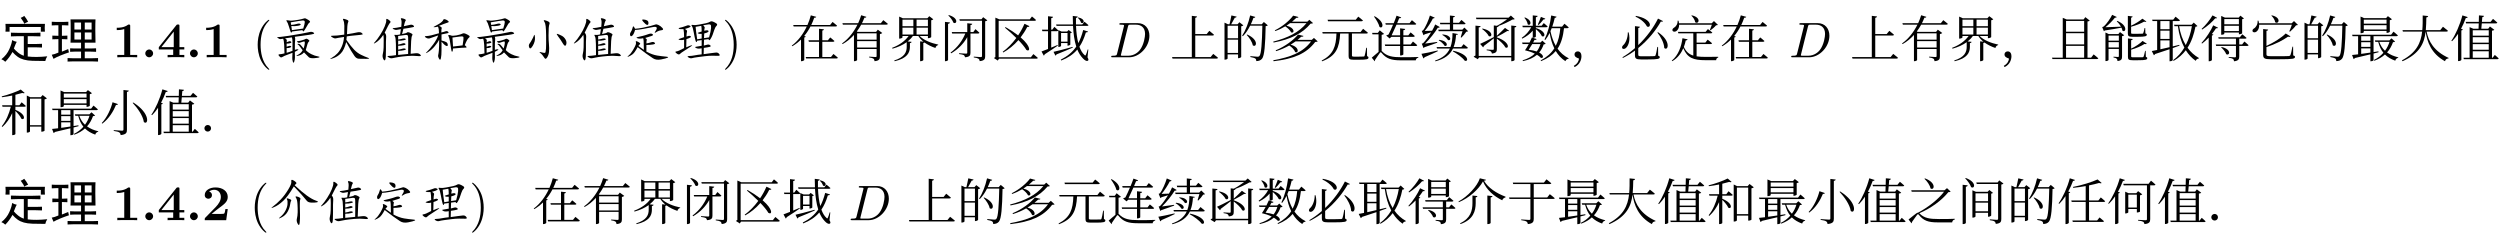 <svg class="typst-doc" viewBox="0 0 600 57.844" width="600pt" height="57.844pt" xmlns="http://www.w3.org/2000/svg" xmlns:xlink="http://www.w3.org/1999/xlink" xmlns:h5="http://www.w3.org/1999/xhtml">
    <g>
        <g transform="translate(0 5)">
            <g class="typst-group">
                <g>
                    <g transform="translate(0 0)">
                        <g class="typst-group">
                            <g>
                                <g transform="translate(0 8.748)">
                                    <g class="typst-text" transform="scale(1, -1)">
                                        <use xlink:href="#g6956A7E45A71EB62324B92D7D2F0C794" x="0" fill="#000000"/>
                                        <use xlink:href="#g3D5F0F478DEC3D4ED67E4A3CAB5A9E8C" x="12" fill="#000000"/>
                                    </g>
                                </g>
                                <g transform="translate(27 8.748)">
                                    <g class="typst-text" transform="scale(1, -1)">
                                        <use xlink:href="#g80E20043595BAA0C7E90BFF0F9D166F7" x="0" fill="#000000"/>
                                        <use xlink:href="#gF077927CE5D60C9E43B3001360448483" x="6.9" fill="#000000"/>
                                        <use xlink:href="#gF6E5257BCD9E13C0CDBE62DA454F1B41" x="10.728" fill="#000000"/>
                                    </g>
                                </g>
                                <g transform="translate(44.628 8.748)">
                                    <g class="typst-text" transform="scale(1, -1)">
                                        <use xlink:href="#gF077927CE5D60C9E43B3001360448483" x="0" fill="#000000"/>
                                    </g>
                                </g>
                                <g transform="translate(48.456 8.748)">
                                    <g class="typst-text" transform="scale(1, -1)">
                                        <use xlink:href="#g80E20043595BAA0C7E90BFF0F9D166F7" x="0" fill="#000000"/>
                                    </g>
                                </g>
                                <g transform="translate(55.356 8.748)">
                                    <g class="typst-text" transform="scale(1, -1)"/>
                                </g>
                                <g transform="translate(60.655 8.748)">
                                    <g class="typst-text" transform="scale(1, -1)">
                                        <use xlink:href="#g77EE7396D140A2053BD20FFF7E3E624" x="0" fill="#000000"/>
                                    </g>
                                </g>
                                <g transform="translate(65.323 8.748)">
                                    <g class="typst-text" transform="scale(1, -1)">
                                        <use xlink:href="#g7B701E9F8F2AF9BD9C2ABC1E891BB234" x="0" fill="#000000"/>
                                        <use xlink:href="#g505762F54970820827F4F7BDDF318492" x="12" fill="#000000"/>
                                        <use xlink:href="#g9375037FF17D6980985FF793DC49CA61" x="24" fill="#000000"/>
                                        <use xlink:href="#gB373E10DC81105F7B9409E88638336EA" x="36" fill="#000000"/>
                                        <use xlink:href="#g7B701E9F8F2AF9BD9C2ABC1E891BB234" x="48" fill="#000000"/>
                                        <use xlink:href="#g205398382B9EEACF8DBCD59A9F988A6E" x="60" fill="#000000"/>
                                        <use xlink:href="#g9375037FF17D6980985FF793DC49CA61" x="72" fill="#000000"/>
                                        <use xlink:href="#g5CF4471A25674BAE01493934D06F4ADB" x="84" fill="#000000"/>
                                        <use xlink:href="#gA80DB2C1FE2D6DB503CE7ED8BC7248CC" x="96" fill="#000000"/>
                                    </g>
                                </g>
                                <g transform="translate(173.323 8.748)">
                                    <g class="typst-text" transform="scale(1, -1)">
                                        <use xlink:href="#g48E3065C4CA0BFEB9DC40A1693FADED7" x="0" fill="#000000"/>
                                    </g>
                                </g>
                                <g transform="translate(189.604 8.748)">
                                    <g class="typst-text" transform="scale(1, -1)">
                                        <use xlink:href="#g67DEEA5339DAB16C1417C7E7D1CE6126" x="0" fill="#000000"/>
                                        <use xlink:href="#g2F87AC8E0A9C24F9C4F679BB6A24524C" x="12" fill="#000000"/>
                                        <use xlink:href="#g8FD7317FD4D73499386DABC5887503AC" x="24" fill="#000000"/>
                                        <use xlink:href="#gA2A9FC923A328A30398D2C599363D16C" x="36" fill="#000000"/>
                                        <use xlink:href="#g573E54A1030E0B1E229773F087C0ECA6" x="48" fill="#000000"/>
                                        <use xlink:href="#g932996143AD1E6CCAC163A88710C89A5" x="60" fill="#000000"/>
                                    </g>
                                </g>
                                <g transform="translate(261.604 8.748)">
                                    <g class="typst-text" transform="scale(1, -1)"/>
                                </g>
                                <g transform="translate(266.211 8.748)">
                                    <g class="typst-text" transform="scale(1, -1)">
                                        <use xlink:href="#g94F772908C3334BCDB3984DECF890CB3" x="0" fill="#000000"/>
                                    </g>
                                </g>
                                <g transform="translate(276.195 8.748)">
                                    <g class="typst-text" transform="scale(1, -1)"/>
                                </g>
                                <g transform="translate(280.802 8.748)">
                                    <g class="typst-text" transform="scale(1, -1)">
                                        <use xlink:href="#gB741519A019683CDE01159875D9BBEC6" x="0" fill="#000000"/>
                                        <use xlink:href="#g1D9E92A310CC974E7EF7C7BA7E3CC432" x="12" fill="#000000"/>
                                        <use xlink:href="#g973B8CB9CF7B0BABCF0ACD67BC501A1F" x="24" fill="#000000"/>
                                        <use xlink:href="#g6FB76C5967AD4FBB690710EDAA76BBF8" x="36" fill="#000000"/>
                                        <use xlink:href="#gE22ED20E13B0C8A7AB2AA043B19397AE" x="48" fill="#000000"/>
                                        <use xlink:href="#g2C8264CA211606A8C8D30892C5D36D87" x="60" fill="#000000"/>
                                        <use xlink:href="#g3FD8F1D3A91555E0574F7CD2A320F9D4" x="72" fill="#000000"/>
                                        <use xlink:href="#g8C78E0F6D998A4DE198A0C86CA947CCD" x="84" fill="#000000"/>
                                        <use xlink:href="#gAB28F42B20BC574AD8773B0E0625E623" x="96" fill="#000000"/>
                                        <use xlink:href="#g39F5650421289EE2A4DC4BBE53A0B6DD" x="108" fill="#000000"/>
                                        <use xlink:href="#g3FD6A790B1935658CD67EF67655AFF86" x="120" fill="#000000"/>
                                        <use xlink:href="#g67DEEA5339DAB16C1417C7E7D1CE6126" x="132" fill="#000000"/>
                                    </g>
                                </g>
                                <g transform="translate(424.802 8.748)">
                                    <g class="typst-text" transform="scale(1, -1)"/>
                                </g>
                                <g transform="translate(429.409 8.748)">
                                    <g class="typst-text" transform="scale(1, -1)">
                                        <use xlink:href="#g94F772908C3334BCDB3984DECF890CB3" x="0" fill="#000000"/>
                                    </g>
                                </g>
                                <g transform="translate(439.393 8.748)">
                                    <g class="typst-text" transform="scale(1, -1)"/>
                                </g>
                                <g transform="translate(444 8.748)">
                                    <g class="typst-text" transform="scale(1, -1)">
                                        <use xlink:href="#gB741519A019683CDE01159875D9BBEC6" x="0" fill="#000000"/>
                                        <use xlink:href="#g2F87AC8E0A9C24F9C4F679BB6A24524C" x="12" fill="#000000"/>
                                        <use xlink:href="#g8FD7317FD4D73499386DABC5887503AC" x="24" fill="#000000"/>
                                        <use xlink:href="#gAB28F42B20BC574AD8773B0E0625E623" x="36" fill="#000000"/>
                                        <use xlink:href="#g9CEAAB471E96EEE47B0CF95D7F40658C" x="48" fill="#000000"/>
                                        <use xlink:href="#g49BAD51E5CAE286AAC2547C7AA75D1FD" x="60" fill="#000000"/>
                                        <use xlink:href="#gAE22055570173DA591D1E6423B5461AA" x="72" fill="#000000"/>
                                        <use xlink:href="#gD261D444ABF7DD8FC8947B769220F353" x="84" fill="#000000"/>
                                        <use xlink:href="#gE3782EA33FD25D4B7D57666962ADA398" x="96" fill="#000000"/>
                                        <use xlink:href="#g1D9E92A310CC974E7EF7C7BA7E3CC432" x="108" fill="#000000"/>
                                        <use xlink:href="#gEB7B9F2DA0A7B68950FE9004413FC1B5" x="120" fill="#000000"/>
                                        <use xlink:href="#g70F6683D977E50CA90F8AB0045155CE0" x="132" fill="#000000"/>
                                        <use xlink:href="#g82B27DD9258C9C3FAA0CB3393F4E2410" x="144" fill="#000000"/>
                                    </g>
                                </g>
                                <g transform="translate(0 26.496)">
                                    <g class="typst-text" transform="scale(1, -1)">
                                        <use xlink:href="#gE95641A70D642CD0E74EC083D749DD98" x="0" fill="#000000"/>
                                        <use xlink:href="#gEB7B9F2DA0A7B68950FE9004413FC1B5" x="12" fill="#000000"/>
                                        <use xlink:href="#g801FE1372423DF93FF6014D561B65330" x="24" fill="#000000"/>
                                        <use xlink:href="#g82B27DD9258C9C3FAA0CB3393F4E2410" x="36" fill="#000000"/>
                                        <use xlink:href="#g7E61D657CCCC655F7A00481F5C5AA69A" x="48" fill="#000000"/>
                                    </g>
                                </g>
                            </g>
                        </g>
                    </g>
                </g>
            </g>
        </g>
        <g transform="translate(0 44.096)">
            <g class="typst-group">
                <g>
                    <g transform="translate(0 0)">
                        <g class="typst-group">
                            <g>
                                <g transform="translate(0 8.748)">
                                    <g class="typst-text" transform="scale(1, -1)">
                                        <use xlink:href="#g6956A7E45A71EB62324B92D7D2F0C794" x="0" fill="#000000"/>
                                        <use xlink:href="#g3D5F0F478DEC3D4ED67E4A3CAB5A9E8C" x="12" fill="#000000"/>
                                    </g>
                                </g>
                                <g transform="translate(27 8.748)">
                                    <g class="typst-text" transform="scale(1, -1)">
                                        <use xlink:href="#g80E20043595BAA0C7E90BFF0F9D166F7" x="0" fill="#000000"/>
                                        <use xlink:href="#gF077927CE5D60C9E43B3001360448483" x="6.9" fill="#000000"/>
                                        <use xlink:href="#gF6E5257BCD9E13C0CDBE62DA454F1B41" x="10.728" fill="#000000"/>
                                    </g>
                                </g>
                                <g transform="translate(44.628 8.748)">
                                    <g class="typst-text" transform="scale(1, -1)">
                                        <use xlink:href="#gF077927CE5D60C9E43B3001360448483" x="0" fill="#000000"/>
                                    </g>
                                </g>
                                <g transform="translate(48.456 8.748)">
                                    <g class="typst-text" transform="scale(1, -1)">
                                        <use xlink:href="#g891245D0EA0392C84F57D26E8657A9CE" x="0" fill="#000000"/>
                                    </g>
                                </g>
                                <g transform="translate(55.356 8.748)">
                                    <g class="typst-text" transform="scale(1, -1)"/>
                                </g>
                                <g transform="translate(59.952 8.748)">
                                    <g class="typst-text" transform="scale(1, -1)">
                                        <use xlink:href="#g77EE7396D140A2053BD20FFF7E3E624" x="0" fill="#000000"/>
                                    </g>
                                </g>
                                <g transform="translate(64.62 8.748)">
                                    <g class="typst-text" transform="scale(1, -1)">
                                        <use xlink:href="#gE064A85692A07AFC4708BCD3BCEF4A9A" x="0" fill="#000000"/>
                                        <use xlink:href="#g9375037FF17D6980985FF793DC49CA61" x="12" fill="#000000"/>
                                        <use xlink:href="#g5CF4471A25674BAE01493934D06F4ADB" x="24" fill="#000000"/>
                                        <use xlink:href="#gA80DB2C1FE2D6DB503CE7ED8BC7248CC" x="36" fill="#000000"/>
                                    </g>
                                </g>
                                <g transform="translate(112.62 8.748)">
                                    <g class="typst-text" transform="scale(1, -1)">
                                        <use xlink:href="#g48E3065C4CA0BFEB9DC40A1693FADED7" x="0" fill="#000000"/>
                                    </g>
                                </g>
                                <g transform="translate(127.68 8.748)">
                                    <g class="typst-text" transform="scale(1, -1)">
                                        <use xlink:href="#g67DEEA5339DAB16C1417C7E7D1CE6126" x="0" fill="#000000"/>
                                        <use xlink:href="#g2F87AC8E0A9C24F9C4F679BB6A24524C" x="12" fill="#000000"/>
                                        <use xlink:href="#g8FD7317FD4D73499386DABC5887503AC" x="24" fill="#000000"/>
                                        <use xlink:href="#gA2A9FC923A328A30398D2C599363D16C" x="36" fill="#000000"/>
                                        <use xlink:href="#g573E54A1030E0B1E229773F087C0ECA6" x="48" fill="#000000"/>
                                        <use xlink:href="#g932996143AD1E6CCAC163A88710C89A5" x="60" fill="#000000"/>
                                    </g>
                                </g>
                                <g transform="translate(199.68 8.748)">
                                    <g class="typst-text" transform="scale(1, -1)"/>
                                </g>
                                <g transform="translate(203.676 8.748)">
                                    <g class="typst-text" transform="scale(1, -1)">
                                        <use xlink:href="#g94F772908C3334BCDB3984DECF890CB3" x="0" fill="#000000"/>
                                    </g>
                                </g>
                                <g transform="translate(213.66 8.748)">
                                    <g class="typst-text" transform="scale(1, -1)"/>
                                </g>
                                <g transform="translate(217.656 8.748)">
                                    <g class="typst-text" transform="scale(1, -1)">
                                        <use xlink:href="#gB741519A019683CDE01159875D9BBEC6" x="0" fill="#000000"/>
                                        <use xlink:href="#g1D9E92A310CC974E7EF7C7BA7E3CC432" x="12" fill="#000000"/>
                                        <use xlink:href="#g973B8CB9CF7B0BABCF0ACD67BC501A1F" x="24" fill="#000000"/>
                                        <use xlink:href="#g6FB76C5967AD4FBB690710EDAA76BBF8" x="36" fill="#000000"/>
                                        <use xlink:href="#gE22ED20E13B0C8A7AB2AA043B19397AE" x="48" fill="#000000"/>
                                        <use xlink:href="#g2C8264CA211606A8C8D30892C5D36D87" x="60" fill="#000000"/>
                                        <use xlink:href="#g3FD8F1D3A91555E0574F7CD2A320F9D4" x="72" fill="#000000"/>
                                        <use xlink:href="#g8C78E0F6D998A4DE198A0C86CA947CCD" x="84" fill="#000000"/>
                                        <use xlink:href="#g39F5650421289EE2A4DC4BBE53A0B6DD" x="96" fill="#000000"/>
                                        <use xlink:href="#gAE22055570173DA591D1E6423B5461AA" x="108" fill="#000000"/>
                                        <use xlink:href="#gD261D444ABF7DD8FC8947B769220F353" x="120" fill="#000000"/>
                                        <use xlink:href="#g7F25B2E94A3AE95AB6DD0D9D8B8B15EE" x="132" fill="#000000"/>
                                        <use xlink:href="#gD12E944A2537144B51CF683889CF139E" x="144" fill="#000000"/>
                                        <use xlink:href="#gEB7B9F2DA0A7B68950FE9004413FC1B5" x="156" fill="#000000"/>
                                        <use xlink:href="#g70F6683D977E50CA90F8AB0045155CE0" x="168" fill="#000000"/>
                                        <use xlink:href="#g82B27DD9258C9C3FAA0CB3393F4E2410" x="180" fill="#000000"/>
                                        <use xlink:href="#gE95641A70D642CD0E74EC083D749DD98" x="192" fill="#000000"/>
                                        <use xlink:href="#gEB7B9F2DA0A7B68950FE9004413FC1B5" x="204" fill="#000000"/>
                                        <use xlink:href="#g801FE1372423DF93FF6014D561B65330" x="216" fill="#000000"/>
                                        <use xlink:href="#g82B27DD9258C9C3FAA0CB3393F4E2410" x="228" fill="#000000"/>
                                        <use xlink:href="#g84E03AB968219E8512E52CD1B2691533" x="240" fill="#000000"/>
                                        <use xlink:href="#g7A783907AB4031EFA943D5EA2E3D9DF4" x="252" fill="#000000"/>
                                        <use xlink:href="#g1D9E92A310CC974E7EF7C7BA7E3CC432" x="264" fill="#000000"/>
                                        <use xlink:href="#g50B49401B445C6806674F231E1E1C535" x="276" fill="#000000"/>
                                        <use xlink:href="#gCE31DEEEA48763860708BACD26BF89D" x="288" fill="#000000"/>
                                        <use xlink:href="#g82B27DD9258C9C3FAA0CB3393F4E2410" x="300" fill="#000000"/>
                                        <use xlink:href="#g7E61D657CCCC655F7A00481F5C5AA69A" x="312" fill="#000000"/>
                                    </g>
                                </g>
                            </g>
                        </g>
                    </g>
                </g>
            </g>
        </g>
    </g>
    <defs id="glyph">
        <symbol id="g6956A7E45A71EB62324B92D7D2F0C794" overflow="visible">
            <path d="M 7.875 5.859 Q 8.766 5.859 9.703 5.906 L 9.703 5.016 Q 8.859 5.062 7.688 5.062 L 6.656 5.062 L 6.656 3.188 L 8.625 3.188 Q 9.141 3.188 10.078 3.234 L 10.078 2.344 Q 9.141 2.391 8.578 2.391 L 6.656 2.391 L 6.656 0.188 Q 8.625 -0.047 11.344 0.234 Q 10.969 -0.375 10.875 -0.891 Q 9 -0.891 7.781 -0.844 Q 6.562 -0.797 5.719 -0.562 Q 4.875 -0.328 4.219 0.141 Q 3.562 0.609 3 1.266 Q 2.25 -0.094 1.266 -1.078 Q 0.844 -0.656 0.328 -0.469 Q 1.641 0.562 2.25 1.969 Q 2.859 3.375 2.906 4.125 Q 3.375 3.844 4.031 3.703 Q 3.891 3.516 3.727 3.117 Q 3.562 2.719 3.328 2.109 Q 3.656 1.688 4.312 1.148 Q 4.969 0.609 5.719 0.375 L 5.719 5.062 L 4.219 5.062 Q 3.422 5.062 2.625 5.016 L 2.625 5.906 Q 3.422 5.859 4.5 5.859 L 7.875 5.859 Z M 10.734 7.031 Q 10.734 6.703 10.781 6.141 L 9.797 6.141 L 9.797 7.266 L 2.297 7.266 L 2.297 6.141 L 1.312 6.141 Q 1.359 6.516 1.359 6.984 Q 1.359 7.453 1.312 8.016 L 10.781 8.016 Q 10.734 7.359 10.734 7.031 Z M 5.812 9.938 Q 6.328 9.328 6.75 8.531 Q 6.094 8.25 5.812 8.062 Q 5.719 8.484 4.969 9.469 Q 5.391 9.609 5.812 9.938 Z "/>
        </symbol>
        <symbol id="g3D5F0F478DEC3D4ED67E4A3CAB5A9E8C" overflow="visible">
            <path d="M 10.875 6.422 Q 10.875 4.406 10.922 3.516 L 8.344 3.516 L 8.344 2.109 L 9.75 2.109 Q 10.594 2.109 11.062 2.156 L 11.062 1.312 Q 10.547 1.359 9.75 1.359 L 8.344 1.359 L 8.344 -0.234 L 10.031 -0.234 Q 10.922 -0.234 11.531 -0.188 L 11.531 -1.031 Q 10.922 -0.984 10.078 -0.984 L 5.531 -0.984 Q 4.781 -0.984 4.219 -1.031 L 4.219 -0.188 Q 4.828 -0.234 5.531 -0.234 L 7.453 -0.234 L 7.453 1.359 L 5.906 1.359 Q 5.297 1.359 4.828 1.312 L 4.828 2.156 Q 5.297 2.109 5.906 2.109 L 7.453 2.109 L 7.453 3.516 L 4.922 3.516 Q 4.969 4.219 4.969 6.375 Q 4.969 8.531 4.922 9.094 L 10.922 9.094 Q 10.875 8.484 10.875 6.422 Z M 3.281 8.484 Q 3.797 8.484 4.406 8.531 L 4.406 7.641 Q 3.75 7.688 3.281 7.688 L 2.859 7.688 L 2.859 5.156 Q 3.516 5.156 4.172 5.203 L 4.172 4.312 Q 3.516 4.359 2.859 4.359 L 2.859 1.359 Q 3.75 1.688 4.359 1.969 Q 4.453 1.5 4.547 1.172 Q 3.656 0.891 2.555 0.445 Q 1.453 0 0.844 -0.375 Q 0.656 0.094 0.422 0.609 Q 1.031 0.703 2.016 1.125 L 2.016 4.359 Q 1.172 4.359 0.562 4.312 L 0.562 5.203 Q 1.219 5.156 2.016 5.156 L 2.016 7.688 L 1.453 7.688 Q 1.031 7.688 0.422 7.641 L 0.422 8.531 Q 1.031 8.484 1.453 8.484 L 3.281 8.484 Z M 9.984 4.266 L 9.984 5.953 L 8.344 5.953 L 8.344 4.266 L 9.984 4.266 Z M 9.984 6.656 L 9.984 8.344 L 8.344 8.344 L 8.344 6.656 L 9.984 6.656 Z M 7.453 4.266 L 7.453 5.953 L 5.859 5.953 L 5.859 4.266 L 7.453 4.266 Z M 7.453 6.656 L 7.453 8.344 L 5.859 8.344 L 5.859 6.656 L 7.453 6.656 Z "/>
        </symbol>
        <symbol id="g80E20043595BAA0C7E90BFF0F9D166F7" overflow="visible">
            <path d="M 5.928 0 L 5.928 0.564 L 4.248 0.564 L 4.248 7.476 C 4.248 7.74 4.248 7.86 3.936 7.86 C 3.804 7.86 3.78 7.86 3.672 7.776 C 2.748 7.092 1.512 7.092 1.26 7.092 L 1.02 7.092 L 1.02 6.528 L 1.26 6.528 C 1.452 6.528 2.112 6.54 2.82 6.768 L 2.82 0.564 L 1.152 0.564 L 1.152 0 C 1.68 0.036 2.952 0.036 3.54 0.036 C 4.128 0.036 5.4 0.036 5.928 0 Z "/>
        </symbol>
        <symbol id="gF077927CE5D60C9E43B3001360448483" overflow="visible">
            <path d="M 2.844 0.936 C 2.844 1.452 2.424 1.872 1.908 1.872 C 1.392 1.872 0.972 1.452 0.972 0.936 C 0.972 0.42 1.392 0 1.908 0 C 2.424 0 2.844 0.42 2.844 0.936 Z "/>
        </symbol>
        <symbol id="gF6E5257BCD9E13C0CDBE62DA454F1B41" overflow="visible">
            <path d="M 6.504 0 L 6.504 0.564 L 5.34 0.564 L 5.34 1.872 L 6.504 1.872 L 6.504 2.436 L 5.34 2.436 L 5.34 7.488 C 5.34 7.812 5.316 7.872 4.98 7.872 C 4.728 7.872 4.716 7.86 4.572 7.68 L 0.384 2.436 L 0.384 1.872 L 3.84 1.872 L 3.84 0.564 L 2.496 0.564 L 2.496 0 C 2.952 0.036 4.044 0.036 4.56 0.036 C 5.04 0.036 6.084 0.036 6.504 0 Z M 3.972 2.436 L 1.008 2.436 L 3.972 6.156 Z "/>
        </symbol>
        <symbol id="g77EE7396D140A2053BD20FFF7E3E624" overflow="visible">
            <path d="M 3.972 -2.88 C 3.972 -2.844 3.972 -2.82 3.768 -2.616 C 2.268 -1.104 1.884 1.164 1.884 3 C 1.884 5.088 2.34 7.176 3.816 8.676 C 3.972 8.82 3.972 8.844 3.972 8.88 C 3.972 8.964 3.924 9 3.852 9 C 3.732 9 2.652 8.184 1.944 6.66 C 1.332 5.34 1.188 4.008 1.188 3 C 1.188 2.064 1.32 0.612 1.98 -0.744 C 2.7 -2.22 3.732 -3 3.852 -3 C 3.924 -3 3.972 -2.964 3.972 -2.88 Z "/>
        </symbol>
        <symbol id="g7B701E9F8F2AF9BD9C2ABC1E891BB234" overflow="visible">
            <path d="M 5.508 4.102 Q 5.438 3.797 5.438 1.781 Q 5.953 1.969 6.234 1.898 Q 6.516 1.828 5.438 1.312 Q 5.438 0.469 5.461 0 Q 5.484 -0.469 5.297 -1.031 Q 5.109 -1.594 4.945 -1.008 Q 4.781 -0.422 4.828 -0.047 Q 4.875 0.328 4.875 1.078 Q 3.938 0.703 3.398 0.516 Q 2.859 0.328 2.531 0.117 Q 2.203 -0.094 2.016 0 Q 1.828 0.094 1.594 0.398 Q 1.359 0.703 1.805 0.727 Q 2.25 0.75 2.953 0.938 Q 2.953 1.781 2.883 2.953 Q 2.812 4.125 2.625 4.453 Q 2.156 4.406 1.992 4.359 Q 1.828 4.312 1.453 4.57 Q 1.078 4.828 1.219 4.828 Q 1.406 4.828 2.039 4.898 Q 2.672 4.969 3.984 5.156 Q 5.297 5.344 6.938 5.648 Q 8.578 5.953 9.047 6.07 Q 9.516 6.188 9.891 5.953 Q 10.266 5.719 9.891 5.602 Q 9.516 5.484 8.859 5.391 Q 8.203 5.297 7.195 5.156 Q 6.188 5.016 5.438 4.922 Q 5.578 4.406 5.508 4.102 Z M 4.781 6.188 Q 4.594 5.672 4.406 6.164 Q 4.219 6.656 3.984 7.477 Q 3.75 8.297 3.492 8.625 Q 3.234 8.953 3.703 8.883 Q 4.172 8.812 4.406 8.789 Q 4.641 8.766 5.531 8.883 Q 6.422 9 6.984 9.141 Q 7.547 9.281 7.758 9.352 Q 7.969 9.422 8.625 9 Q 9.281 8.578 9.023 8.391 Q 8.766 8.203 8.625 7.969 Q 8.484 7.734 8.109 7.078 Q 7.734 6.422 7.57 6.258 Q 7.406 6.094 7.266 6.516 Q 5.578 6.281 4.781 6.188 Z M 9.445 0.727 Q 10.266 0.328 10.898 0.234 Q 11.531 0.141 11.32 0 Q 11.109 -0.141 10.125 -0.211 Q 9.141 -0.281 8.812 0 Q 8.484 0.281 7.641 1.172 Q 7.266 0.75 6.844 0.562 Q 6.422 0.375 6 0.328 Q 5.578 0.281 5.953 0.469 Q 6.328 0.656 6.68 0.914 Q 7.031 1.172 7.312 1.688 Q 7.031 2.062 6.703 2.508 Q 6.375 2.953 6.141 3.094 Q 5.906 3.234 6.234 3.234 Q 6.609 3.234 6.844 2.953 L 7.547 2.109 Q 7.781 2.859 7.828 3.328 Q 7.875 3.797 7.688 3.797 Q 7.5 3.797 7.055 3.633 Q 6.609 3.469 6.422 3.469 Q 6.281 3.469 6.047 3.656 Q 5.812 3.844 6.164 3.867 Q 6.516 3.891 7.172 4.078 Q 7.828 4.266 8.039 4.406 Q 8.25 4.547 8.648 4.266 Q 9.047 3.984 8.883 3.844 Q 8.719 3.703 8.602 3.492 Q 8.484 3.281 8.344 2.719 Q 8.203 2.156 8.062 1.734 Q 8.625 1.125 9.445 0.727 Z M 4.547 7.781 Q 5.156 7.781 5.859 7.992 Q 6.562 8.203 6.797 7.969 Q 7.031 7.734 6.234 7.57 Q 5.438 7.406 4.594 7.5 Q 4.641 6.938 4.734 6.516 Q 5.25 6.562 6.047 6.703 Q 6.844 6.844 7.453 6.891 Q 7.828 8.062 7.828 8.438 Q 7.828 8.859 7.359 8.836 Q 6.891 8.812 4.453 8.391 Q 4.5 8.109 4.547 7.781 Z M 4.031 2.719 Q 4.312 2.812 4.5 2.672 Q 4.688 2.531 4.383 2.367 Q 4.078 2.203 3.469 2.203 L 3.469 1.078 Q 4.031 1.219 4.875 1.547 L 4.875 3.656 Q 4.875 4.359 4.734 4.781 Q 3.891 4.641 3.094 4.547 Q 3.562 4.219 3.516 4.078 Q 3.469 3.938 3.469 3.609 Q 3.844 3.75 4.078 3.844 Q 4.312 3.938 4.523 3.75 Q 4.734 3.562 4.406 3.422 Q 4.078 3.281 3.469 3.281 L 3.469 2.531 L 4.031 2.719 Z "/>
        </symbol>
        <symbol id="g505762F54970820827F4F7BDDF318492" overflow="visible">
            <path d="M 8.297 5.953 Q 9.094 6.141 9.469 5.859 Q 9.844 5.578 9.68 5.484 Q 9.516 5.391 8.109 5.273 Q 6.703 5.156 5.906 5.016 L 5.812 4.172 Q 6.891 2.625 7.664 1.828 Q 8.438 1.031 9.352 0.586 Q 10.266 0.141 10.992 -0.117 Q 11.719 -0.375 10.547 -0.375 Q 9.422 -0.375 8.812 -0.352 Q 8.203 -0.328 7.758 0.305 Q 7.312 0.938 6.914 1.594 Q 6.516 2.25 5.766 3.656 Q 5.297 1.781 4.477 0.938 Q 3.656 0.094 2.555 -0.258 Q 1.453 -0.609 2.273 -0.141 Q 3.094 0.328 3.703 0.984 Q 4.312 1.641 4.734 2.648 Q 5.156 3.656 5.25 4.875 Q 3.609 4.641 3.281 4.547 Q 2.953 4.453 2.367 4.828 Q 1.781 5.203 2.578 5.18 Q 3.375 5.156 5.297 5.438 Q 5.344 6.656 5.32 7.57 Q 5.297 8.484 5.062 8.906 Q 4.828 9.328 5.297 9.211 Q 5.766 9.094 6.094 8.93 Q 6.422 8.766 6.211 8.367 Q 6 7.969 5.953 5.531 Q 7.5 5.766 8.297 5.953 Z "/>
        </symbol>
        <symbol id="g9375037FF17D6980985FF793DC49CA61" overflow="visible">
            <path d="M 9.07 7.781 Q 9.562 7.922 9.914 7.617 Q 10.266 7.312 9.727 7.219 Q 9.188 7.125 8.766 7.031 L 7.5 6.844 Q 7.266 5.906 7.172 5.578 Q 8.156 5.766 8.344 5.93 Q 8.531 6.094 8.859 5.977 Q 9.188 5.859 9.492 5.672 Q 9.797 5.484 9.609 5.25 Q 9.422 5.016 9.352 3.891 Q 9.281 2.766 9.234 0.844 Q 9.844 0.891 10.336 0.961 Q 10.828 1.031 11.18 0.891 Q 11.531 0.75 11.672 0.469 Q 11.812 0.188 10.781 0.305 Q 9.75 0.422 8.414 0.305 Q 7.078 0.188 6.211 0.047 Q 5.344 -0.094 4.875 -0.211 Q 4.406 -0.328 3.914 0 Q 3.422 0.328 3.938 0.328 Q 4.453 0.328 5.719 0.516 Q 5.719 1.594 5.695 3.164 Q 5.672 4.734 5.438 5.062 Q 5.203 5.391 5.438 5.391 Q 5.719 5.391 5.883 5.367 Q 6.047 5.344 6.703 5.484 Q 6.75 5.812 6.891 6.75 Q 6.328 6.656 5.93 6.586 Q 5.531 6.516 5.109 6.75 Q 4.688 6.984 5.18 7.008 Q 5.672 7.031 6.984 7.312 Q 7.031 7.781 7.055 8.297 Q 7.078 8.812 6.938 9.094 Q 6.797 9.375 7.031 9.375 Q 7.312 9.375 7.758 9.188 Q 8.203 9 8.016 8.766 Q 7.828 8.531 7.594 7.453 Q 8.578 7.641 9.07 7.781 Z M 7.336 4.477 Q 7.688 4.594 7.992 4.43 Q 8.297 4.266 7.617 4.102 Q 6.938 3.938 6.234 3.984 L 6.234 3.047 Q 6.797 3.141 7.242 3.305 Q 7.688 3.469 7.945 3.258 Q 8.203 3.047 7.594 2.906 Q 6.984 2.766 6.234 2.766 L 6.234 1.828 Q 7.031 1.969 7.359 2.086 Q 7.688 2.203 7.992 2.039 Q 8.297 1.875 7.688 1.711 Q 7.078 1.547 6.234 1.547 L 6.234 0.562 Q 6.75 0.609 8.625 0.797 Q 8.625 1.875 8.648 3.492 Q 8.672 5.109 8.531 5.25 Q 8.391 5.391 8.062 5.367 Q 7.734 5.344 6.234 5.109 L 6.234 4.266 Q 6.984 4.359 7.336 4.477 Z M 3.352 4.781 Q 3.281 4.078 3.305 1.875 Q 3.328 -0.328 3.117 -0.633 Q 2.906 -0.938 2.648 -0.375 Q 2.391 0.188 2.555 0.82 Q 2.719 1.453 2.742 2.391 Q 2.766 3.328 2.766 4.172 Q 2.766 5.016 2.672 5.391 Q 2.25 4.734 1.711 4.195 Q 1.172 3.656 0.656 3.398 Q 0.141 3.141 0.656 3.68 Q 1.172 4.219 1.898 5.344 Q 2.625 6.469 3.023 7.453 Q 3.422 8.438 3.375 8.883 Q 3.328 9.328 3.633 9.188 Q 3.938 9.047 4.242 8.766 Q 4.547 8.484 4.289 8.273 Q 4.031 8.062 3 5.906 Q 3.422 5.484 3.352 4.781 Z "/>
        </symbol>
        <symbol id="gB373E10DC81105F7B9409E88638336EA" overflow="visible">
            <path d="M 10.5 2.32 Q 10.078 2.297 9.398 2.273 Q 8.719 2.25 7.406 2.109 Q 7.359 1.406 7.195 1.336 Q 7.031 1.266 6.914 2.18 Q 6.797 3.094 6.656 3.891 Q 6.516 4.688 6.328 5.039 Q 6.141 5.391 6.492 5.344 Q 6.844 5.297 7.031 5.203 Q 7.219 5.109 8.203 5.25 Q 9.328 5.484 9.633 5.672 Q 9.938 5.859 10.43 5.648 Q 10.922 5.438 11.25 5.203 Q 11.578 4.969 11.18 4.664 Q 10.781 4.359 10.219 2.906 Q 10.922 2.344 10.5 2.32 Z M 3.023 2.672 Q 2.297 1.781 1.406 1.242 Q 0.516 0.703 1.148 1.312 Q 1.781 1.922 2.648 3.094 Q 3.516 4.266 3.844 5.25 Q 3.234 5.062 2.766 4.875 L 1.828 4.547 Q 1.359 4.406 0.867 4.734 Q 0.375 5.062 0.938 5.086 Q 1.5 5.109 2.203 5.273 Q 2.906 5.438 4.031 5.766 Q 4.031 6.281 3.984 6.633 Q 3.938 6.984 3.797 7.359 Q 3.234 7.219 2.859 7.219 Q 2.531 7.219 3.023 7.453 Q 3.516 7.688 4.008 7.992 Q 4.5 8.297 4.758 8.555 Q 5.016 8.812 5.086 9.023 Q 5.156 9.234 5.578 9.094 Q 6 8.953 6.258 8.695 Q 6.516 8.438 6.164 8.344 Q 5.812 8.25 5.227 8.016 Q 4.641 7.781 4.031 7.547 Q 4.781 7.219 4.688 6.984 Q 4.594 6.75 4.594 5.953 Q 5.25 6.094 5.602 6.234 Q 5.953 6.375 6.234 6.117 Q 6.516 5.859 6.023 5.766 Q 5.531 5.672 4.641 5.484 L 4.641 4.031 Q 5.391 3.844 5.742 3.656 Q 6.094 3.469 6.141 3.023 Q 6.188 2.578 5.766 2.742 Q 5.344 2.906 4.641 3.75 L 4.641 1.641 Q 4.641 0.469 4.5 -0.211 Q 4.359 -0.891 4.055 -0.352 Q 3.75 0.188 3.844 0.539 Q 3.938 0.891 4.008 1.711 Q 4.078 2.531 4.078 4.219 Q 3.75 3.562 3.023 2.672 Z M 9.703 2.859 Q 9.797 3.422 9.891 4.148 Q 9.984 4.875 9.797 4.969 Q 9.609 5.062 8.953 4.969 Q 8.297 4.875 7.266 4.734 Q 7.359 3.234 7.406 2.578 Q 8.438 2.672 9.703 2.859 Z "/>
        </symbol>
        <symbol id="g205398382B9EEACF8DBCD59A9F988A6E" overflow="visible">
            <path d="M 6.562 8.039 Q 6.422 7.688 6.375 7.055 Q 6.328 6.422 6.328 5.25 Q 6.328 4.125 6.422 3.141 Q 6.516 2.156 6.445 1.359 Q 6.375 0.562 6 -0.023 Q 5.625 -0.609 5.367 -0.188 Q 5.109 0.234 4.852 0.539 Q 4.594 0.844 4.289 1.078 Q 3.984 1.312 4.359 1.242 Q 4.734 1.172 5.133 1.078 Q 5.531 0.984 5.602 1.242 Q 5.672 1.5 5.719 2.086 Q 5.766 2.672 5.742 5.32 Q 5.719 7.969 5.367 8.461 Q 5.016 8.953 5.344 8.906 Q 5.672 8.859 6.188 8.625 Q 6.703 8.391 6.562 8.039 Z M 10.383 4.312 Q 10.781 3.656 10.547 3.023 Q 10.312 2.391 9.773 3.305 Q 9.234 4.219 8.672 4.945 Q 8.109 5.672 8.391 5.625 Q 8.672 5.578 9.328 5.25 Q 9.984 4.969 10.383 4.312 Z M 2.812 5.203 Q 3 5.719 3.07 4.758 Q 3.141 3.797 2.555 2.789 Q 1.969 1.781 1.711 2.32 Q 1.453 2.859 1.781 3.305 Q 2.109 3.75 2.344 4.219 Q 2.625 4.688 2.812 5.203 Z "/>
        </symbol>
        <symbol id="g5CF4471A25674BAE01493934D06F4ADB" overflow="visible">
            <path d="M 5.906 4.148 Q 5.812 3.984 5.812 3.328 Q 6.469 3.422 6.984 3.609 Q 7.5 3.797 7.805 3.492 Q 8.109 3.188 7.359 3.07 Q 6.609 2.953 5.812 2.953 L 5.812 1.359 Q 7.219 0.609 8.391 0.422 Q 9.562 0.234 10.43 0.164 Q 11.297 0.094 10.922 -0.094 Q 10.547 -0.281 9.352 -0.516 Q 8.156 -0.75 7.383 -0.234 Q 6.609 0.281 5.719 0.914 Q 4.828 1.547 3.703 2.438 Q 3 1.078 2.438 0.68 Q 1.875 0.281 1.453 0.141 Q 1.031 0 1.57 0.445 Q 2.109 0.891 2.625 1.781 Q 3.141 2.672 3.258 3.047 Q 3.375 3.422 3.281 3.68 Q 3.188 3.938 3.492 3.844 Q 3.797 3.75 4.125 3.516 Q 4.453 3.281 4.242 3.117 Q 4.031 2.953 3.891 2.719 Q 4.688 2.109 5.203 1.781 Q 5.203 4.641 4.992 4.57 Q 4.781 4.5 4.359 4.477 Q 3.938 4.453 3.586 4.594 Q 3.234 4.734 3.75 4.852 Q 4.266 4.969 4.922 5.133 Q 5.578 5.297 6.281 5.555 Q 6.984 5.812 7.289 5.555 Q 7.594 5.297 7.031 5.109 Q 6.469 4.922 5.531 4.641 Q 6 4.312 5.906 4.148 Z M 2.438 5.203 Q 2.062 4.875 1.922 5.25 Q 1.781 5.625 2.062 6.047 Q 2.344 6.469 2.461 6.961 Q 2.578 7.453 2.695 7.43 Q 2.812 7.406 3.094 6.844 Q 3.891 6.891 4.969 7.102 Q 6.047 7.312 6.914 7.547 Q 7.781 7.781 8.016 7.875 Q 8.25 7.969 8.742 7.734 Q 9.234 7.5 9.656 7.031 Q 10.078 6.562 9.422 6.492 Q 8.766 6.422 8.156 6.023 Q 7.547 5.625 7.992 6.281 Q 8.438 6.938 8.25 7.172 Q 8.062 7.406 7.312 7.242 Q 6.562 7.078 5.133 6.82 Q 3.703 6.562 3.094 6.562 Q 2.812 5.531 2.438 5.203 Z M 5.062 9.07 Q 5.578 9.047 5.953 8.859 Q 6.328 8.672 6.305 8.18 Q 6.281 7.688 5.953 7.781 Q 5.625 7.875 5.062 8.531 Q 4.547 9.094 5.062 9.07 Z "/>
        </symbol>
        <symbol id="gA80DB2C1FE2D6DB503CE7ED8BC7248CC" overflow="visible">
            <path d="M 7.641 4.219 L 7.594 2.812 Q 8.016 2.906 8.414 3.023 Q 8.812 3.141 9.117 2.883 Q 9.422 2.625 9.023 2.508 Q 8.625 2.391 7.594 2.25 L 7.547 0.75 Q 8.672 0.938 9.258 0.984 Q 9.844 1.031 10.406 1.125 Q 10.969 1.219 11.297 0.773 Q 11.625 0.328 11.016 0.352 Q 10.406 0.375 9.562 0.375 Q 8.766 0.375 7.828 0.258 Q 6.891 0.141 6.023 0.023 Q 5.156 -0.094 4.758 -0.211 Q 4.359 -0.328 3.891 -0.023 Q 3.422 0.281 4.078 0.305 Q 4.734 0.328 5.438 0.469 Q 6.141 0.609 7.078 0.703 L 7.078 2.156 Q 6.516 2.062 6.211 2.086 Q 5.906 2.109 5.625 2.297 Q 5.344 2.484 5.742 2.531 Q 6.141 2.578 7.078 2.766 L 7.078 4.125 L 6 3.984 Q 5.812 3.281 5.602 4.008 Q 5.391 4.734 5.18 5.953 Q 4.969 7.172 4.734 7.477 Q 4.5 7.781 4.781 7.781 Q 5.062 7.781 5.273 7.734 Q 5.484 7.688 6.469 7.852 Q 7.453 8.016 8.133 8.18 Q 8.812 8.344 9.094 8.531 Q 9.375 8.719 9.797 8.555 Q 10.219 8.391 10.594 8.133 Q 10.969 7.875 10.641 7.547 Q 10.312 7.219 10.102 6.562 Q 9.891 5.906 9.703 5.391 Q 9.516 4.875 9.188 4.359 Q 8.859 3.844 8.719 4.359 L 7.641 4.219 Z M 3.562 6.211 Q 3.469 5.953 3.422 4.969 Q 3.703 5.062 3.938 5.133 Q 4.172 5.203 4.406 5.062 Q 4.641 4.922 4.336 4.734 Q 4.031 4.547 3.422 4.359 Q 3.375 3.141 3.375 2.391 Q 4.312 2.812 4.664 2.883 Q 5.016 2.953 4.5 2.602 Q 3.984 2.25 3.023 1.641 Q 2.062 1.031 1.828 0.773 Q 1.594 0.516 1.055 0.938 Q 0.516 1.359 1.008 1.406 Q 1.5 1.453 2.859 2.203 L 2.859 4.219 Q 2.484 4.125 2.203 4.125 Q 1.922 4.125 1.641 4.219 Q 1.359 4.312 1.781 4.453 Q 2.203 4.594 2.859 4.828 Q 2.859 6 2.719 6.75 Q 1.922 6.703 1.641 6.844 Q 1.359 6.984 1.898 7.102 Q 2.438 7.219 2.953 7.406 Q 3.469 7.594 3.68 7.664 Q 3.891 7.734 4.219 7.594 Q 4.547 7.453 4.312 7.266 Q 4.078 7.078 3.047 6.797 Q 3.656 6.469 3.562 6.211 Z M 8.203 6.469 Q 8.531 6.516 8.672 6.375 Q 8.812 6.234 8.625 6.07 Q 8.438 5.906 7.688 5.719 L 7.641 4.594 Q 8.391 4.734 8.859 4.781 Q 9.281 6.281 9.328 6.984 Q 9.375 7.688 9.211 7.805 Q 9.047 7.922 8.719 7.898 Q 8.391 7.875 7.453 7.688 Q 7.875 7.219 7.805 7.055 Q 7.734 6.891 7.688 6.375 Q 7.875 6.422 8.203 6.469 Z M 5.625 7.312 Q 5.672 6.516 6 4.312 Q 6.562 4.406 7.078 4.5 L 7.078 5.625 L 6.609 5.625 Q 6.422 5.625 6.211 5.742 Q 6 5.859 6.305 5.93 Q 6.609 6 7.078 6.188 Q 7.078 7.172 6.984 7.547 Q 6.328 7.453 5.625 7.312 Z "/>
        </symbol>
        <symbol id="g48E3065C4CA0BFEB9DC40A1693FADED7" overflow="visible">
            <path d="M 3.468 3 C 3.468 3.936 3.336 5.388 2.676 6.744 C 1.956 8.22 0.924 9 0.804 9 C 0.732 9 0.684 8.952 0.684 8.88 C 0.684 8.844 0.684 8.82 0.912 8.604 C 2.088 7.416 2.772 5.508 2.772 3 C 2.772 0.948 2.328 -1.164 0.84 -2.676 C 0.684 -2.82 0.684 -2.844 0.684 -2.88 C 0.684 -2.952 0.732 -3 0.804 -3 C 0.924 -3 2.004 -2.184 2.712 -0.66 C 3.324 0.66 3.468 1.992 3.468 3 Z "/>
        </symbol>
        <symbol id="g67DEEA5339DAB16C1417C7E7D1CE6126" overflow="visible">
            <path d="M 10.212 8.484 L 9.624 7.752 L 5.1 7.752 C 5.388 8.34 5.616 8.928 5.808 9.492 C 6.132 9.492 6.24 9.564 6.3 9.708 L 4.992 10.068 C 4.8 9.324 4.536 8.532 4.188 7.752 L 0.768 7.752 L 0.876 7.392 L 4.02 7.392 C 3.204 5.664 2.004 3.984 0.42 2.796 L 0.552 2.652 C 1.332 3.108 2.028 3.66 2.64 4.26 L 2.64 -0.936 L 2.784 -0.936 C 3.084 -0.936 3.408 -0.732 3.42 -0.672 L 3.42 4.752 C 3.636 4.788 3.744 4.86 3.792 4.968 L 3.408 5.112 C 4.008 5.832 4.512 6.612 4.908 7.392 L 10.968 7.392 C 11.148 7.392 11.268 7.452 11.292 7.584 C 10.884 7.968 10.212 8.484 10.212 8.484 Z M 9.648 4.764 L 9.096 4.08 L 7.752 4.08 L 7.752 6.408 C 8.016 6.456 8.112 6.564 8.136 6.72 L 6.96 6.84 L 6.96 4.08 L 4.428 4.08 L 4.524 3.72 L 6.96 3.72 L 6.96 0.072 L 3.768 0.072 L 3.864 -0.288 L 11.172 -0.288 C 11.352 -0.288 11.448 -0.228 11.484 -0.096 C 11.076 0.288 10.416 0.792 10.416 0.792 L 9.84 0.072 L 7.752 0.072 L 7.752 3.72 L 10.356 3.72 C 10.524 3.72 10.632 3.78 10.656 3.912 C 10.284 4.284 9.648 4.764 9.648 4.764 Z "/>
        </symbol>
        <symbol id="g2F87AC8E0A9C24F9C4F679BB6A24524C" overflow="visible">
            <path d="M 5.076 10.092 C 4.896 9.48 4.656 8.832 4.356 8.184 L 0.576 8.184 L 0.684 7.836 L 4.188 7.836 C 3.348 6.144 2.1 4.476 0.492 3.324 L 0.624 3.168 C 1.68 3.756 2.592 4.524 3.348 5.364 L 3.348 -0.936 L 3.468 -0.936 C 3.84 -0.936 4.104 -0.732 4.104 -0.66 L 4.104 1.992 L 8.784 1.992 L 8.784 0.324 C 8.784 0.132 8.736 0.06 8.496 0.06 C 8.244 0.06 6.996 0.156 6.996 0.156 L 6.996 -0.036 C 7.536 -0.108 7.848 -0.204 8.028 -0.336 C 8.196 -0.468 8.256 -0.684 8.292 -0.936 C 9.444 -0.828 9.576 -0.408 9.576 0.216 L 9.576 5.568 C 9.84 5.616 10.044 5.724 10.14 5.832 L 9.072 6.624 L 8.652 6.096 L 4.26 6.096 L 4.032 6.192 C 4.428 6.732 4.788 7.284 5.088 7.836 L 11.16 7.836 C 11.328 7.836 11.448 7.896 11.484 8.028 C 11.064 8.4 10.392 8.916 10.392 8.916 L 9.804 8.184 L 5.268 8.184 C 5.496 8.628 5.688 9.072 5.856 9.504 C 6.168 9.48 6.276 9.552 6.324 9.708 Z M 4.104 3.876 L 8.784 3.876 L 8.784 2.34 L 4.104 2.34 Z M 4.104 4.224 L 4.104 5.748 L 8.784 5.748 L 8.784 4.224 Z "/>
        </symbol>
        <symbol id="g8FD7317FD4D73499386DABC5887503AC" overflow="visible">
            <path d="M 5.604 7.104 L 5.604 5.46 L 2.988 5.46 L 2.988 7.104 Z M 5.604 7.464 L 2.988 7.464 L 2.988 9.036 L 5.604 9.036 Z M 6.372 7.104 L 9.096 7.104 L 9.096 5.46 L 6.372 5.46 Z M 6.372 7.464 L 6.372 9.036 L 9.096 9.036 L 9.096 7.464 Z M 7.224 3.828 L 7.224 -0.936 L 7.38 -0.936 C 7.656 -0.936 7.992 -0.756 7.992 -0.66 L 7.992 3.432 C 8.136 3.456 8.232 3.492 8.28 3.552 C 9.048 2.988 9.96 2.544 10.896 2.232 C 10.992 2.604 11.22 2.856 11.556 2.928 L 11.568 3.048 C 9.924 3.384 8.076 4.092 7.116 5.112 L 9.096 5.112 L 9.096 4.584 L 9.216 4.584 C 9.468 4.584 9.876 4.776 9.888 4.848 L 9.888 8.88 C 10.116 8.928 10.308 9.024 10.392 9.12 L 9.42 9.864 L 8.976 9.372 L 3.048 9.372 L 2.196 9.768 L 2.196 4.488 L 2.328 4.488 C 2.664 4.488 2.988 4.68 2.988 4.764 L 2.988 5.112 L 4.464 5.112 C 3.612 3.9 2.22 2.916 0.504 2.268 L 0.6 2.064 C 1.932 2.436 3.084 2.952 4.008 3.624 L 4.008 2.496 C 4.008 1.248 3.504 0.012 1.008 -0.768 L 1.116 -0.948 C 4.2 -0.24 4.752 1.152 4.776 2.472 L 4.776 3.408 C 5.064 3.444 5.148 3.564 5.172 3.708 L 4.236 3.804 C 4.728 4.188 5.148 4.62 5.484 5.112 L 6.792 5.112 C 7.116 4.596 7.536 4.14 8.028 3.744 Z "/>
        </symbol>
        <symbol id="gA2A9FC923A328A30398D2C599363D16C" overflow="visible">
            <path d="M 2.124 10.128 L 1.992 10.032 C 2.448 9.612 3.024 8.868 3.216 8.304 C 4.02 7.8 4.584 9.396 2.124 10.128 Z M 2.376 8.364 L 1.188 8.496 L 1.188 -0.936 L 1.32 -0.936 C 1.62 -0.936 1.932 -0.768 1.932 -0.648 L 1.932 8.028 C 2.244 8.076 2.34 8.184 2.376 8.364 Z M 9.96 9.132 L 4.644 9.132 L 4.752 8.772 L 10.08 8.772 L 10.08 0.336 C 10.08 0.132 10.008 0.048 9.756 0.048 C 9.492 0.048 8.1 0.156 8.1 0.156 L 8.1 -0.036 C 8.7 -0.108 9.036 -0.216 9.24 -0.348 C 9.42 -0.48 9.492 -0.684 9.528 -0.924 C 10.692 -0.804 10.836 -0.384 10.836 0.24 L 10.836 8.64 C 11.076 8.676 11.28 8.772 11.364 8.868 L 10.356 9.624 Z M 8.508 6.756 L 7.98 6.048 L 7.308 6.048 L 7.308 7.728 C 7.596 7.764 7.704 7.872 7.74 8.04 L 6.54 8.172 L 6.54 6.048 L 2.82 6.048 L 2.916 5.7 L 6.072 5.7 C 5.364 3.96 4.128 2.292 2.532 1.128 L 2.676 0.948 C 4.344 1.932 5.664 3.264 6.54 4.836 L 6.54 1.14 C 6.54 0.948 6.48 0.876 6.228 0.876 C 5.964 0.876 4.572 0.972 4.572 0.972 L 4.572 0.78 C 5.172 0.72 5.496 0.612 5.712 0.516 C 5.88 0.396 5.964 0.204 6 0 C 7.164 0.096 7.308 0.492 7.308 1.104 L 7.308 5.7 L 9.144 5.7 C 9.3 5.7 9.42 5.76 9.456 5.892 C 9.096 6.252 8.508 6.756 8.508 6.756 Z "/>
        </symbol>
        <symbol id="g573E54A1030E0B1E229773F087C0ECA6" overflow="visible">
            <path d="M 10.068 9.792 L 9.54 9.108 L 2.22 9.108 L 1.284 9.516 L 1.284 0.06 C 1.152 -0.012 1.02 -0.108 0.948 -0.192 L 1.86 -0.792 L 2.172 -0.336 L 11.16 -0.336 C 11.328 -0.336 11.436 -0.276 11.472 -0.144 C 11.064 0.24 10.404 0.768 10.404 0.768 L 9.816 0.012 L 2.076 0.012 L 2.076 8.76 L 10.74 8.76 C 10.896 8.76 11.004 8.82 11.04 8.952 C 10.68 9.312 10.068 9.792 10.068 9.792 Z M 9.456 7.464 L 8.268 8.04 C 7.848 7.056 7.332 6.12 6.744 5.256 C 5.964 5.868 4.98 6.528 3.744 7.236 L 3.576 7.104 C 4.392 6.432 5.388 5.556 6.312 4.632 C 5.304 3.264 4.152 2.112 3.048 1.32 L 3.18 1.152 C 4.476 1.872 5.724 2.868 6.816 4.128 C 7.632 3.288 8.34 2.436 8.736 1.752 C 9.636 1.224 9.948 2.544 7.344 4.776 C 7.932 5.532 8.472 6.372 8.94 7.296 C 9.228 7.248 9.396 7.332 9.456 7.464 Z "/>
        </symbol>
        <symbol id="g932996143AD1E6CCAC163A88710C89A5" overflow="visible">
            <path d="M 9.192 9.564 L 9.06 9.468 C 9.396 9.204 9.756 8.7 9.84 8.304 C 10.512 7.824 11.112 9.168 9.192 9.564 Z M 3.24 1.308 L 3.696 0.396 C 3.804 0.432 3.9 0.54 3.948 0.684 C 5.64 1.344 6.924 1.92 7.86 2.316 L 7.812 2.496 C 5.892 1.968 4.02 1.452 3.24 1.308 Z M 7.86 9.924 C 7.86 9.228 7.872 8.544 7.908 7.884 L 3.864 7.884 L 3.96 7.536 L 7.92 7.536 C 8.016 5.652 8.244 3.972 8.7 2.568 C 7.764 1.188 6.552 0.24 4.992 -0.564 L 5.088 -0.78 C 6.708 -0.144 7.968 0.684 8.952 1.86 C 9.288 1.044 9.72 0.336 10.26 -0.228 C 10.704 -0.732 11.256 -1.056 11.556 -0.768 C 11.676 -0.648 11.616 -0.348 11.4 -0.012 L 11.592 1.86 L 11.448 1.884 C 11.328 1.404 11.136 0.876 11.004 0.588 C 10.908 0.372 10.812 0.396 10.68 0.54 C 10.164 0.984 9.768 1.68 9.456 2.532 C 10.092 3.468 10.596 4.596 11.016 5.988 C 11.352 5.964 11.46 6.024 11.52 6.18 L 10.368 6.552 C 10.044 5.316 9.66 4.284 9.192 3.396 C 8.868 4.62 8.7 6.06 8.64 7.536 L 11.316 7.536 C 11.484 7.536 11.592 7.584 11.628 7.716 C 11.256 8.064 10.68 8.532 10.68 8.532 L 10.152 7.884 L 8.628 7.884 C 8.616 8.4 8.616 8.928 8.628 9.444 C 8.928 9.492 9.036 9.636 9.048 9.78 Z M 5.052 5.832 L 6.6 5.832 L 6.6 3.756 L 5.052 3.756 Z M 4.392 6.18 L 4.392 2.484 L 4.488 2.484 C 4.824 2.484 5.052 2.664 5.052 2.736 L 5.052 3.408 L 6.6 3.408 L 6.6 2.796 L 6.708 2.796 C 6.924 2.796 7.272 2.964 7.272 3.036 L 7.272 5.772 C 7.452 5.808 7.608 5.892 7.656 5.952 L 6.876 6.552 L 6.504 6.18 L 5.172 6.18 L 4.392 6.516 Z M 0.36 1.392 L 0.9 0.396 C 1.02 0.444 1.092 0.576 1.128 0.72 C 2.496 1.572 3.54 2.304 4.272 2.808 L 4.2 2.952 L 2.688 2.316 L 2.688 6.264 L 4.056 6.264 C 4.224 6.264 4.344 6.324 4.38 6.456 C 4.02 6.816 3.444 7.308 3.444 7.308 L 2.94 6.624 L 2.688 6.624 L 2.688 9.384 C 2.988 9.432 3.096 9.552 3.12 9.72 L 1.92 9.852 L 1.92 6.624 L 0.468 6.624 L 0.564 6.264 L 1.92 6.264 L 1.92 1.992 C 1.236 1.716 0.672 1.5 0.36 1.392 Z "/>
        </symbol>
        <symbol id="g94F772908C3334BCDB3984DECF890CB3" overflow="visible">
            <path d="M 9.648 5.16 C 9.648 6.852 8.628 8.196 6.828 8.196 L 2.796 8.196 C 2.568 8.196 2.436 8.196 2.436 7.968 C 2.436 7.824 2.544 7.824 2.784 7.824 C 2.94 7.824 3.156 7.812 3.3 7.8 C 3.492 7.776 3.564 7.74 3.564 7.608 C 3.564 7.56 3.552 7.524 3.516 7.38 L 1.908 0.936 C 1.788 0.468 1.764 0.372 0.816 0.372 C 0.612 0.372 0.48 0.372 0.48 0.144 C 0.48 0 0.588 0 0.816 0 L 4.788 0 C 7.284 0 9.648 2.532 9.648 5.16 Z M 8.604 5.604 C 8.604 5.016 8.364 3.048 7.344 1.728 C 6.996 1.284 6.048 0.372 4.572 0.372 L 3.216 0.372 C 3.048 0.372 3.024 0.372 2.952 0.384 C 2.832 0.396 2.796 0.408 2.796 0.504 C 2.796 0.54 2.796 0.564 2.856 0.78 L 4.5 7.368 C 4.608 7.788 4.632 7.824 5.148 7.824 L 6.432 7.824 C 7.608 7.824 8.604 7.188 8.604 5.604 Z "/>
        </symbol>
        <symbol id="gB741519A019683CDE01159875D9BBEC6" overflow="visible">
            <path d="M 0.492 0.048 L 0.6 -0.312 L 11.184 -0.312 C 11.364 -0.312 11.484 -0.252 11.52 -0.12 C 11.076 0.276 10.368 0.816 10.368 0.816 L 9.744 0.048 L 6.06 0.048 L 6.06 5.22 L 10.236 5.22 C 10.404 5.22 10.524 5.28 10.56 5.412 C 10.128 5.808 9.432 6.348 9.432 6.348 L 8.808 5.58 L 6.06 5.58 L 6.06 9.468 C 6.348 9.516 6.456 9.636 6.48 9.804 L 5.232 9.948 L 5.232 0.048 Z "/>
        </symbol>
        <symbol id="g1D9E92A310CC974E7EF7C7BA7E3CC432" overflow="visible">
            <path d="M 6.54 5.46 L 6.408 5.376 C 7.008 4.74 7.728 3.696 7.86 2.88 C 8.736 2.208 9.432 4.164 6.54 5.46 Z M 3.996 9.756 L 2.736 10.044 C 2.628 9.408 2.424 8.544 2.28 7.932 L 1.884 7.932 L 1.08 8.316 L 1.08 -0.564 L 1.212 -0.564 C 1.548 -0.564 1.824 -0.384 1.824 -0.288 L 1.824 0.696 L 4.332 0.696 L 4.332 -0.216 L 4.44 -0.216 C 4.716 -0.216 5.076 -0.012 5.088 0.072 L 5.088 7.428 C 5.328 7.476 5.532 7.572 5.604 7.668 L 4.656 8.412 L 4.212 7.932 L 2.688 7.932 C 2.964 8.412 3.312 9.036 3.552 9.504 C 3.792 9.504 3.948 9.588 3.996 9.756 Z M 4.332 7.572 L 4.332 4.572 L 1.824 4.572 L 1.824 7.572 Z M 1.824 4.224 L 4.332 4.224 L 4.332 1.044 L 1.824 1.044 Z M 8.472 9.684 L 7.236 10.044 C 6.84 8.196 6.084 6.36 5.316 5.172 L 5.484 5.052 C 6.144 5.712 6.732 6.588 7.236 7.584 L 10.164 7.584 C 10.08 3.48 9.9 0.744 9.456 0.3 C 9.324 0.168 9.228 0.132 8.988 0.132 C 8.712 0.132 7.848 0.216 7.296 0.276 L 7.284 0.06 C 7.776 -0.024 8.292 -0.168 8.472 -0.3 C 8.652 -0.432 8.712 -0.66 8.712 -0.912 C 9.288 -0.912 9.768 -0.744 10.092 -0.336 C 10.668 0.36 10.872 3.036 10.956 7.476 C 11.232 7.5 11.376 7.56 11.472 7.668 L 10.524 8.472 L 10.032 7.932 L 7.404 7.932 C 7.632 8.412 7.836 8.928 8.016 9.444 C 8.28 9.432 8.424 9.552 8.472 9.684 Z "/>
        </symbol>
        <symbol id="g973B8CB9CF7B0BABCF0ACD67BC501A1F" overflow="visible">
            <path d="M 7.5 4.932 C 7.848 4.92 8.004 4.992 8.04 5.124 L 6.72 5.448 C 5.688 4.164 3.612 2.58 1.356 1.668 L 1.464 1.476 C 2.592 1.812 3.66 2.292 4.62 2.832 C 5.22 2.436 5.844 1.824 6.036 1.26 C 6.84 0.816 7.212 2.424 4.944 3.024 C 5.364 3.276 5.772 3.552 6.144 3.816 L 9.864 3.816 C 7.944 1.2 4.992 0.048 0.792 -0.708 L 0.852 -0.948 C 5.712 -0.384 8.748 0.888 10.848 3.684 C 11.16 3.696 11.352 3.72 11.448 3.816 L 10.548 4.644 L 10.02 4.176 L 6.612 4.176 C 6.936 4.428 7.236 4.68 7.5 4.932 Z M 6.3 9.468 C 6.636 9.456 6.792 9.528 6.828 9.66 L 5.556 9.996 C 4.728 8.856 2.976 7.344 1.152 6.468 L 1.272 6.3 C 2.112 6.588 2.928 6.984 3.66 7.428 C 4.224 7.056 4.836 6.48 5.064 5.988 C 5.832 5.604 6.168 7.032 3.948 7.596 C 4.248 7.788 4.548 7.992 4.824 8.196 L 8.76 8.196 C 6.972 6 4.32 4.68 0.768 3.756 L 0.864 3.54 C 5.004 4.32 7.788 5.736 9.744 8.076 C 10.032 8.088 10.224 8.112 10.332 8.196 L 9.432 9 L 8.952 8.544 L 5.28 8.544 C 5.664 8.856 6 9.168 6.3 9.468 Z "/>
        </symbol>
        <symbol id="g6FB76C5967AD4FBB690710EDAA76BBF8" overflow="visible">
            <path d="M 1.824 9.012 L 1.92 8.652 L 9.984 8.652 C 10.152 8.652 10.26 8.712 10.296 8.844 C 9.876 9.228 9.18 9.756 9.18 9.756 L 8.58 9.012 Z M 0.552 6.048 L 0.648 5.7 L 3.948 5.7 C 3.852 2.64 3.228 0.696 0.408 -0.792 L 0.48 -0.972 C 3.864 0.288 4.656 2.292 4.836 5.7 L 6.864 5.7 L 6.864 0.264 C 6.864 -0.384 7.092 -0.588 8.052 -0.588 L 9.336 -0.588 C 11.244 -0.588 11.628 -0.456 11.628 -0.084 C 11.628 0.084 11.568 0.18 11.292 0.276 L 11.268 2.28 L 11.1 2.28 C 10.956 1.428 10.8 0.588 10.704 0.36 C 10.656 0.228 10.608 0.18 10.476 0.18 C 10.284 0.156 9.9 0.156 9.36 0.156 L 8.196 0.156 C 7.728 0.156 7.668 0.228 7.668 0.444 L 7.668 5.7 L 11.172 5.7 C 11.34 5.7 11.46 5.76 11.496 5.892 C 11.052 6.288 10.344 6.84 10.344 6.84 L 9.72 6.048 Z "/>
        </symbol>
        <symbol id="gE22ED20E13B0C8A7AB2AA043B19397AE" overflow="visible">
            <path d="M 1.116 9.852 L 0.96 9.768 C 1.464 9.108 2.1 8.064 2.28 7.284 C 3.096 6.672 3.72 8.412 1.116 9.852 Z M 10.056 8.904 L 9.492 8.184 L 6.516 8.184 C 6.708 8.64 6.876 9.048 7.008 9.384 C 7.284 9.336 7.428 9.444 7.488 9.576 L 6.372 9.984 C 6.228 9.528 5.976 8.88 5.688 8.184 L 3.684 8.184 L 3.78 7.824 L 5.532 7.824 C 5.172 6.972 4.764 6.084 4.44 5.46 C 4.248 5.4 4.02 5.316 3.876 5.232 L 4.704 4.512 L 5.124 4.908 L 7.224 4.908 L 7.224 3.072 L 3.552 3.072 L 3.648 2.712 L 7.224 2.712 L 7.224 0.432 L 7.38 0.432 C 7.68 0.432 8.004 0.6 8.004 0.696 L 8.004 2.712 L 11.04 2.712 C 11.208 2.712 11.304 2.772 11.34 2.904 C 10.956 3.276 10.308 3.78 10.308 3.78 L 9.756 3.072 L 8.004 3.072 L 8.004 4.908 L 10.452 4.908 C 10.62 4.908 10.716 4.968 10.752 5.1 C 10.368 5.472 9.744 5.976 9.744 5.976 L 9.192 5.268 L 8.004 5.268 L 8.004 6.492 C 8.316 6.528 8.412 6.636 8.448 6.804 L 7.224 6.948 L 7.224 5.268 L 5.184 5.268 C 5.532 5.988 5.976 6.948 6.36 7.824 L 10.788 7.824 C 10.956 7.824 11.064 7.884 11.1 8.016 C 10.692 8.4 10.056 8.904 10.056 8.904 Z M 2.052 1.296 C 1.572 0.936 0.888 0.264 0.42 -0.096 L 1.128 -0.96 C 1.2 -0.876 1.224 -0.78 1.176 -0.684 C 1.524 -0.132 2.124 0.696 2.388 1.08 C 2.496 1.224 2.604 1.248 2.76 1.08 C 3.9 -0.324 5.088 -0.732 7.392 -0.732 C 8.724 -0.732 9.84 -0.732 10.98 -0.732 C 11.028 -0.396 11.232 -0.156 11.592 -0.084 L 11.592 0.072 C 10.164 0.012 9.024 0.012 7.632 0.012 C 5.376 0.012 4.044 0.24 2.928 1.404 C 2.88 1.452 2.832 1.488 2.796 1.5 L 2.796 5.388 C 3.12 5.436 3.288 5.52 3.372 5.616 L 2.34 6.468 L 1.884 5.856 L 0.516 5.856 L 0.588 5.508 L 2.052 5.508 Z "/>
        </symbol>
        <symbol id="g2C8264CA211606A8C8D30892C5D36D87" overflow="visible">
            <path d="M 4.608 4.188 L 4.488 4.068 C 4.992 3.792 5.652 3.216 5.88 2.772 C 6.636 2.4 6.972 3.888 4.608 4.188 Z M 5.46 5.496 L 5.34 5.376 C 5.844 5.1 6.48 4.572 6.708 4.152 C 7.464 3.804 7.764 5.268 5.46 5.496 Z M 7.98 1.572 L 7.872 1.428 C 8.832 0.912 10.2 -0.06 10.728 -0.816 C 11.712 -1.212 11.844 0.72 7.98 1.572 Z M 0.348 0.828 L 0.816 -0.276 C 0.936 -0.24 1.044 -0.132 1.092 0.012 C 2.484 0.588 3.528 1.104 4.272 1.464 L 4.236 1.632 C 2.676 1.26 1.068 0.936 0.348 0.828 Z M 3.528 9.516 L 2.376 10.02 C 2.1 9.036 1.344 7.224 0.72 6.456 C 0.648 6.384 0.42 6.336 0.42 6.336 L 0.84 5.292 C 0.936 5.328 1.032 5.388 1.104 5.508 C 1.668 5.676 2.22 5.844 2.664 5.988 C 2.076 5.004 1.356 3.984 0.756 3.396 C 0.672 3.324 0.42 3.276 0.42 3.276 L 0.84 2.208 C 0.924 2.244 1.008 2.316 1.08 2.424 C 2.34 2.82 3.504 3.276 4.14 3.504 L 4.116 3.684 L 1.224 3.288 C 2.364 4.392 3.624 6 4.272 7.092 C 4.512 7.044 4.68 7.14 4.74 7.248 L 3.648 7.884 C 3.48 7.464 3.216 6.936 2.892 6.372 L 1.128 6.312 C 1.86 7.176 2.652 8.424 3.096 9.324 C 3.336 9.3 3.48 9.408 3.528 9.516 Z M 9.924 8.964 L 9.372 8.28 L 7.944 8.28 L 7.944 9.576 C 8.232 9.624 8.352 9.732 8.376 9.888 L 7.176 10.02 L 7.176 8.28 L 4.776 8.28 L 4.872 7.92 L 7.176 7.92 L 7.176 6.624 L 4.38 6.624 L 4.488 6.264 L 10.2 6.264 C 10.08 5.796 9.9 5.196 9.768 4.8 L 9.924 4.716 C 10.32 5.088 10.836 5.7 11.1 6.132 C 11.328 6.156 11.46 6.168 11.556 6.252 L 10.644 7.128 L 10.152 6.624 L 7.944 6.624 L 7.944 7.92 L 10.632 7.92 C 10.8 7.92 10.908 7.98 10.932 8.112 C 10.56 8.484 9.924 8.964 9.924 8.964 Z M 10.464 3.156 L 9.9 2.448 L 8.064 2.448 C 8.4 3.276 8.58 4.26 8.652 5.388 C 8.976 5.388 9.072 5.448 9.108 5.58 L 7.8 5.82 C 7.8 4.488 7.656 3.372 7.308 2.448 L 3.984 2.448 L 4.08 2.1 L 7.164 2.1 C 6.552 0.756 5.436 -0.168 3.612 -0.792 L 3.708 -0.972 C 5.94 -0.372 7.212 0.624 7.92 2.1 L 11.184 2.1 C 11.352 2.1 11.46 2.16 11.496 2.292 C 11.1 2.652 10.464 3.156 10.464 3.156 Z "/>
        </symbol>
        <symbol id="g3FD8F1D3A91555E0574F7CD2A320F9D4" overflow="visible">
            <path d="M 3.012 6.9 L 2.892 6.792 C 3.468 6.396 4.236 5.676 4.5 5.088 C 5.328 4.644 5.748 6.312 3.012 6.9 Z M 11.124 7.488 L 9.9 7.62 L 9.9 0.324 L 2.088 0.324 L 2.088 7.164 C 2.4 7.188 2.52 7.296 2.544 7.476 L 1.308 7.596 L 1.308 0.42 C 1.14 0.348 0.96 0.24 0.864 0.132 L 1.86 -0.468 L 2.184 -0.024 L 9.9 -0.024 L 9.9 -0.936 L 10.056 -0.936 C 10.368 -0.936 10.692 -0.756 10.692 -0.648 L 10.692 7.152 C 11.004 7.2 11.1 7.32 11.124 7.488 Z M 2.424 3.216 L 3.144 2.388 C 3.24 2.448 3.312 2.568 3.312 2.712 C 4.32 3.444 5.112 4.08 5.712 4.56 L 5.712 2.028 C 5.712 1.848 5.652 1.788 5.436 1.788 C 5.208 1.788 3.996 1.872 3.996 1.872 L 3.996 1.692 C 4.524 1.632 4.812 1.536 4.992 1.416 C 5.148 1.296 5.22 1.116 5.256 0.9 C 6.312 1.008 6.444 1.38 6.444 1.992 L 6.444 4.488 C 7.236 3.9 8.16 3.036 8.496 2.364 C 9.372 1.896 9.684 3.648 6.444 4.776 L 6.444 4.896 C 7.236 5.304 8.34 5.916 8.952 6.312 C 9.192 6.24 9.312 6.264 9.372 6.372 L 8.4 7.056 C 7.92 6.552 7.092 5.736 6.444 5.16 L 6.444 7.212 C 6.732 7.248 6.84 7.344 6.876 7.512 L 6.852 7.512 C 8.052 7.944 9.312 8.556 10.188 9.06 C 10.476 9.06 10.632 9.084 10.74 9.168 L 9.804 10.02 L 9.24 9.504 L 1.428 9.504 L 1.536 9.144 L 8.928 9.144 C 8.28 8.64 7.332 8.016 6.456 7.56 L 5.712 7.644 L 5.712 4.848 C 4.344 4.14 3.012 3.456 2.424 3.216 Z "/>
        </symbol>
        <symbol id="g8C78E0F6D998A4DE198A0C86CA947CCD" overflow="visible">
            <path d="M 6.072 9.276 L 5.016 9.696 C 4.788 9.036 4.5 8.316 4.284 7.872 L 4.476 7.752 C 4.836 8.1 5.28 8.616 5.64 9.084 C 5.88 9.06 6.024 9.156 6.072 9.276 Z M 1.188 9.564 L 1.044 9.48 C 1.404 9.096 1.788 8.436 1.848 7.92 C 2.52 7.38 3.192 8.772 1.188 9.564 Z M 3.48 4.176 C 3.828 4.14 3.936 4.248 3.984 4.38 L 2.856 4.752 C 2.748 4.464 2.532 4.02 2.292 3.54 L 0.504 3.54 L 0.612 3.18 L 2.1 3.18 C 1.788 2.604 1.452 2.016 1.2 1.68 C 1.896 1.536 2.784 1.248 3.552 0.876 C 2.844 0.18 1.884 -0.348 0.624 -0.732 L 0.696 -0.924 C 2.172 -0.612 3.264 -0.096 4.068 0.6 C 4.452 0.372 4.776 0.132 5.004 -0.132 C 5.628 -0.336 5.868 0.48 4.596 1.14 C 5.076 1.692 5.424 2.352 5.688 3.108 C 5.952 3.108 6.072 3.144 6.168 3.252 L 5.364 3.984 L 4.896 3.54 L 3.144 3.54 Z M 4.908 3.18 C 4.704 2.508 4.416 1.908 4.008 1.392 C 3.516 1.56 2.88 1.716 2.076 1.8 C 2.352 2.208 2.664 2.712 2.94 3.18 Z M 8.772 9.744 L 7.488 10.032 C 7.224 7.896 6.612 5.724 5.88 4.26 L 6.06 4.152 C 6.456 4.632 6.804 5.208 7.116 5.844 C 7.344 4.488 7.692 3.24 8.232 2.148 C 7.512 1.008 6.456 0.048 4.956 -0.756 L 5.064 -0.924 C 6.624 -0.288 7.764 0.516 8.58 1.5 C 9.156 0.54 9.9 -0.288 10.896 -0.936 C 11.016 -0.576 11.292 -0.408 11.64 -0.36 L 11.676 -0.24 C 10.548 0.336 9.684 1.116 9.012 2.064 C 9.912 3.408 10.344 5.04 10.56 6.984 L 11.376 6.984 C 11.544 6.984 11.652 7.044 11.688 7.176 C 11.292 7.548 10.668 8.052 10.668 8.052 L 10.092 7.344 L 7.74 7.344 C 7.98 8.016 8.172 8.736 8.34 9.468 C 8.604 9.48 8.736 9.588 8.772 9.744 Z M 7.608 6.984 L 9.672 6.984 C 9.528 5.376 9.216 3.96 8.58 2.748 C 7.992 3.78 7.584 4.968 7.308 6.264 Z M 5.7 8.208 L 5.196 7.572 L 3.804 7.572 L 3.804 9.612 C 4.104 9.66 4.212 9.768 4.236 9.936 L 3.06 10.056 L 3.06 7.56 L 0.564 7.572 L 0.66 7.212 L 2.7 7.212 C 2.184 6.24 1.38 5.34 0.42 4.668 L 0.54 4.476 C 1.548 4.98 2.412 5.616 3.06 6.396 L 3.06 4.692 L 3.216 4.692 C 3.48 4.692 3.804 4.86 3.804 4.968 L 3.804 6.768 C 4.368 6.3 5.016 5.616 5.244 5.076 C 6.048 4.62 6.48 6.204 3.804 7.02 L 3.804 7.212 L 6.312 7.212 C 6.48 7.212 6.6 7.272 6.624 7.404 C 6.276 7.752 5.7 8.208 5.7 8.208 Z "/>
        </symbol>
        <symbol id="gAB28F42B20BC574AD8773B0E0625E623" overflow="visible">
            <path d="M 2.16 -0.312 C 1.668 -0.132 1.08 0.072 1.08 0.684 C 1.08 1.068 1.368 1.416 1.86 1.416 C 2.424 1.416 2.748 0.936 2.748 0.288 C 2.748 -0.6 2.352 -1.752 1.104 -2.352 L 0.912 -2.052 C 1.836 -1.536 2.112 -0.828 2.16 -0.312 Z "/>
        </symbol>
        <symbol id="g39F5650421289EE2A4DC4BBE53A0B6DD" overflow="visible">
            <path d="M 3.804 9.936 L 3.732 9.744 C 5.232 9.072 6.156 8.052 6.48 7.392 C 7.464 6.84 8.004 9.168 3.804 9.936 Z M 1.872 5.976 C 1.896 4.632 1.332 3.36 0.744 2.88 C 0.516 2.652 0.408 2.352 0.564 2.136 C 0.792 1.872 1.26 2.004 1.56 2.376 C 2.04 2.904 2.532 4.14 2.076 5.976 Z M 9.12 6.024 L 8.976 5.928 C 9.744 4.98 10.584 3.456 10.62 2.232 C 11.556 1.38 12.348 3.9 9.12 6.024 Z M 3.588 7.476 L 3.588 2.196 C 2.652 1.38 1.644 0.636 0.576 0 L 0.708 -0.156 C 1.728 0.348 2.7 0.948 3.588 1.608 L 3.588 0.468 C 3.588 -0.312 3.9 -0.516 5.04 -0.516 L 6.708 -0.516 C 9.072 -0.516 9.54 -0.384 9.54 0.024 C 9.54 0.192 9.456 0.288 9.156 0.396 L 9.132 2.484 L 8.964 2.484 C 8.808 1.536 8.64 0.708 8.532 0.468 C 8.472 0.336 8.4 0.288 8.232 0.276 C 8.004 0.252 7.464 0.24 6.72 0.24 L 5.124 0.24 C 4.488 0.24 4.38 0.336 4.38 0.648 L 4.38 2.22 C 6.78 4.152 8.628 6.492 9.804 8.58 C 10.104 8.496 10.236 8.544 10.32 8.688 L 9.12 9.288 C 8.1 7.224 6.456 4.908 4.38 2.928 L 4.38 7.008 C 4.644 7.056 4.752 7.176 4.776 7.332 Z "/>
        </symbol>
        <symbol id="g3FD6A790B1935658CD67EF67655AFF86" overflow="visible">
            <path d="M 5.244 10.068 L 5.124 9.984 C 5.556 9.612 5.976 8.952 6.048 8.412 C 6.876 7.8 7.632 9.528 5.244 10.068 Z M 2.028 8.796 L 1.824 8.784 C 1.884 8.016 1.416 7.332 0.936 7.08 C 0.672 6.924 0.504 6.672 0.6 6.396 C 0.744 6.084 1.2 6.072 1.512 6.288 C 1.872 6.528 2.196 7.032 2.196 7.812 L 10.044 7.812 C 9.912 7.404 9.72 6.888 9.576 6.564 L 9.72 6.48 C 10.152 6.78 10.74 7.284 11.04 7.668 C 11.28 7.692 11.412 7.704 11.508 7.776 L 10.548 8.7 L 10.02 8.172 L 2.16 8.172 C 2.136 8.364 2.1 8.58 2.028 8.796 Z M 9.096 6.768 L 8.544 6.108 L 1.908 6.108 L 2.004 5.748 L 5.592 5.748 L 5.592 0.408 C 4.572 0.72 3.852 1.332 3.324 2.484 C 3.528 3 3.672 3.528 3.78 4.044 C 4.032 4.056 4.176 4.14 4.224 4.308 L 2.988 4.572 C 2.748 2.676 2.04 0.504 0.42 -0.804 L 0.552 -0.936 C 1.86 -0.168 2.676 0.972 3.192 2.172 C 4.164 -0.192 5.688 -0.696 8.448 -0.696 C 9.108 -0.696 10.488 -0.696 11.076 -0.696 C 11.088 -0.372 11.256 -0.12 11.568 -0.06 L 11.568 0.12 C 10.8 0.096 9.204 0.096 8.52 0.096 C 7.704 0.096 6.996 0.132 6.384 0.228 L 6.384 3.18 L 9.768 3.18 C 9.936 3.18 10.056 3.24 10.092 3.372 C 9.684 3.744 9.036 4.236 9.036 4.236 L 8.484 3.528 L 6.384 3.528 L 6.384 5.748 L 9.828 5.748 C 9.996 5.748 10.116 5.808 10.152 5.94 C 9.744 6.3 9.096 6.768 9.096 6.768 Z "/>
        </symbol>
        <symbol id="g9CEAAB471E96EEE47B0CF95D7F40658C" overflow="visible">
            <path d="M 3.06 9.084 L 3.06 -0.084 L 0.48 -0.084 L 0.588 -0.42 L 11.268 -0.42 C 11.436 -0.42 11.556 -0.36 11.592 -0.24 C 11.16 0.156 10.476 0.696 10.476 0.696 L 9.876 -0.084 L 9 -0.084 L 9 8.592 C 9.288 8.64 9.456 8.7 9.54 8.808 L 8.484 9.636 L 8.064 9.084 L 3.984 9.084 L 3.06 9.468 Z M 3.852 -0.084 L 3.852 2.748 L 8.196 2.748 L 8.196 -0.084 Z M 3.852 5.784 L 8.196 5.784 L 8.196 3.096 L 3.852 3.096 Z M 3.852 6.132 L 3.852 8.724 L 8.196 8.724 L 8.196 6.132 Z "/>
        </symbol>
        <symbol id="g49BAD51E5CAE286AAC2547C7AA75D1FD" overflow="visible">
            <path d="M 4.152 8.736 L 4.02 8.64 C 4.38 8.316 4.764 7.836 5.028 7.344 C 3.612 7.284 2.232 7.224 1.296 7.212 C 2.136 7.872 3.06 8.82 3.588 9.516 C 3.828 9.48 3.972 9.564 4.02 9.672 L 2.916 10.188 C 2.556 9.42 1.596 7.956 0.816 7.344 C 0.732 7.296 0.528 7.248 0.528 7.248 L 0.936 6.252 C 1.008 6.288 1.08 6.336 1.14 6.432 C 2.736 6.66 4.188 6.924 5.148 7.116 C 5.268 6.864 5.352 6.624 5.376 6.396 C 6.168 5.772 6.804 7.62 4.152 8.736 Z M 7.86 4.392 L 6.708 4.524 L 6.708 0.096 C 6.708 -0.528 6.9 -0.708 7.848 -0.708 L 9.108 -0.708 C 10.956 -0.708 11.34 -0.588 11.34 -0.216 C 11.34 -0.06 11.268 0.024 11.004 0.108 L 10.968 1.536 L 10.824 1.536 C 10.692 0.912 10.548 0.324 10.464 0.156 C 10.416 0.06 10.356 0.024 10.224 0.012 C 10.08 0 9.648 0 9.144 0 L 7.98 0 C 7.536 0 7.476 0.06 7.476 0.264 L 7.476 1.824 C 8.688 2.148 9.936 2.712 10.668 3.192 C 10.956 3.12 11.148 3.144 11.232 3.264 L 10.212 3.924 C 9.66 3.348 8.544 2.568 7.476 2.076 L 7.476 4.104 C 7.716 4.128 7.836 4.248 7.86 4.392 Z M 7.824 9.804 L 6.684 9.936 L 6.684 5.712 C 6.684 5.112 6.876 4.92 7.8 4.92 L 9.036 4.92 C 10.836 4.92 11.232 5.052 11.232 5.412 C 11.232 5.568 11.16 5.652 10.896 5.736 L 10.848 7.032 L 10.704 7.032 C 10.584 6.468 10.452 5.928 10.368 5.772 C 10.308 5.688 10.26 5.664 10.14 5.664 C 9.972 5.64 9.576 5.64 9.072 5.64 L 7.956 5.64 C 7.512 5.64 7.464 5.688 7.464 5.868 L 7.464 7.332 C 8.604 7.62 9.84 8.136 10.572 8.544 C 10.836 8.472 11.04 8.484 11.136 8.592 L 10.164 9.264 C 9.6 8.748 8.472 8.04 7.464 7.584 L 7.464 9.504 C 7.692 9.54 7.812 9.66 7.824 9.804 Z M 2.052 -0.636 L 2.052 2.004 L 4.524 2.004 L 4.524 0.3 C 4.524 0.132 4.476 0.072 4.296 0.072 C 4.092 0.072 3.24 0.144 3.24 0.144 L 3.24 -0.048 C 3.648 -0.096 3.876 -0.204 4.008 -0.336 C 4.14 -0.456 4.176 -0.66 4.2 -0.9 C 5.184 -0.792 5.292 -0.42 5.292 0.216 L 5.292 5.064 C 5.532 5.1 5.736 5.208 5.808 5.292 L 4.8 6.048 L 4.404 5.568 L 2.112 5.568 L 1.308 5.952 L 1.308 -0.912 L 1.44 -0.912 C 1.764 -0.912 2.052 -0.72 2.052 -0.636 Z M 4.524 5.208 L 4.524 3.984 L 2.052 3.984 L 2.052 5.208 Z M 4.524 2.364 L 2.052 2.364 L 2.052 3.636 L 4.524 3.636 Z "/>
        </symbol>
        <symbol id="gAE22055570173DA591D1E6423B5461AA" overflow="visible">
            <path d="M 8.244 2.316 C 7.548 1.152 6.66 0.12 5.532 -0.696 L 5.688 -0.852 C 6.9 -0.156 7.848 0.72 8.592 1.692 C 9.24 0.66 10.032 -0.204 10.98 -0.852 C 11.064 -0.54 11.352 -0.336 11.7 -0.3 L 11.736 -0.168 C 10.668 0.432 9.756 1.26 9.012 2.292 C 10.008 3.828 10.56 5.58 10.908 7.332 C 11.184 7.368 11.292 7.392 11.388 7.5 L 10.5 8.328 L 9.996 7.812 L 5.772 7.812 L 5.88 7.464 L 6.696 7.464 C 6.96 5.484 7.476 3.744 8.244 2.316 Z M 8.58 2.928 C 7.812 4.2 7.272 5.724 6.996 7.464 L 10.056 7.464 C 9.792 5.892 9.312 4.332 8.58 2.928 Z M 6.132 9.744 L 5.58 9.036 L 0.516 9.036 L 0.612 8.688 L 1.716 8.688 L 1.716 1.752 C 1.188 1.632 0.744 1.548 0.432 1.5 L 0.936 0.492 C 1.056 0.528 1.152 0.636 1.212 0.78 C 2.544 1.2 3.696 1.584 4.692 1.932 L 4.692 -0.948 L 4.812 -0.948 C 5.208 -0.948 5.46 -0.744 5.46 -0.66 L 5.46 2.208 L 7.08 2.796 L 7.032 2.988 L 5.46 2.616 L 5.46 8.688 L 6.852 8.688 C 7.02 8.688 7.14 8.748 7.176 8.88 C 6.768 9.252 6.132 9.744 6.132 9.744 Z M 4.692 2.424 L 2.484 1.92 L 2.484 4.056 L 4.692 4.056 Z M 4.692 4.404 L 2.484 4.404 L 2.484 6.384 L 4.692 6.384 Z M 4.692 6.744 L 2.484 6.744 L 2.484 8.688 L 4.692 8.688 Z "/>
        </symbol>
        <symbol id="gD261D444ABF7DD8FC8947B769220F353" overflow="visible">
            <path d="M 5.196 2.472 L 5.076 2.376 C 5.532 1.98 6.108 1.296 6.288 0.756 C 7.104 0.252 7.692 1.884 5.196 2.472 Z M 4.104 9.468 L 3 10.056 C 2.472 9.108 1.392 7.716 0.384 6.804 L 0.528 6.66 C 1.74 7.404 2.976 8.532 3.648 9.348 C 3.924 9.3 4.032 9.336 4.104 9.468 Z M 10.656 3.78 L 10.116 3.084 L 9.42 3.084 L 9.42 4.464 L 10.848 4.464 C 11.016 4.464 11.136 4.524 11.172 4.656 C 10.776 5.028 10.14 5.52 10.14 5.52 L 9.576 4.812 L 4.38 4.812 L 4.476 4.464 L 8.628 4.464 L 8.628 3.084 L 3.78 3.084 L 3.876 2.724 L 8.628 2.724 L 8.628 0.216 C 8.628 0.048 8.568 -0.012 8.34 -0.012 C 8.112 -0.012 6.888 0.072 6.888 0.072 L 6.888 -0.108 C 7.452 -0.18 7.74 -0.276 7.932 -0.396 C 8.076 -0.516 8.148 -0.732 8.16 -0.96 C 9.252 -0.852 9.42 -0.42 9.42 0.204 L 9.42 2.724 L 11.34 2.724 C 11.508 2.724 11.616 2.784 11.652 2.916 C 11.28 3.288 10.656 3.78 10.656 3.78 Z M 5.832 6.3 L 5.832 7.56 L 9.336 7.56 L 9.336 6.3 Z M 5.088 9.912 L 5.088 5.412 L 5.208 5.412 C 5.604 5.412 5.832 5.58 5.832 5.64 L 5.832 5.94 L 9.336 5.94 L 9.336 5.532 L 9.456 5.532 C 9.816 5.532 10.116 5.712 10.116 5.76 L 10.116 9.132 C 10.356 9.168 10.464 9.24 10.548 9.324 L 9.684 9.996 L 9.3 9.528 L 5.976 9.528 Z M 5.832 7.92 L 5.832 9.18 L 9.336 9.18 L 9.336 7.92 Z M 3.228 5.436 L 2.844 5.58 C 3.24 6.072 3.588 6.552 3.852 6.972 C 4.14 6.912 4.248 6.972 4.32 7.104 L 3.168 7.668 C 2.628 6.432 1.5 4.632 0.36 3.432 L 0.492 3.288 C 1.056 3.708 1.596 4.212 2.088 4.728 L 2.088 -0.948 L 2.244 -0.948 C 2.544 -0.948 2.844 -0.732 2.856 -0.672 L 2.856 5.22 C 3.06 5.256 3.18 5.328 3.228 5.436 Z "/>
        </symbol>
        <symbol id="gE3782EA33FD25D4B7D57666962ADA398" overflow="visible">
            <path d="M 5.244 10.068 L 5.124 9.984 C 5.556 9.612 5.976 8.952 6.048 8.412 C 6.876 7.8 7.632 9.528 5.244 10.068 Z M 2.028 8.796 L 1.824 8.784 C 1.896 7.944 1.44 7.188 0.948 6.912 C 0.684 6.756 0.516 6.492 0.624 6.216 C 0.78 5.916 1.248 5.928 1.548 6.156 C 1.908 6.42 2.244 6.972 2.208 7.812 L 10.044 7.812 C 9.888 7.308 9.636 6.66 9.432 6.24 L 9.6 6.144 C 10.068 6.54 10.704 7.188 11.04 7.668 C 11.292 7.68 11.424 7.704 11.508 7.776 L 10.56 8.7 L 10.02 8.172 L 2.172 8.172 C 2.148 8.364 2.1 8.58 2.028 8.796 Z M 4.356 6.648 L 3.156 6.78 L 3.156 0.576 C 3.156 -0.276 3.552 -0.468 4.932 -0.468 L 7.188 -0.468 C 10.248 -0.468 10.8 -0.36 10.8 0.084 C 10.8 0.264 10.704 0.348 10.368 0.444 L 10.344 2.544 L 10.188 2.544 C 9.984 1.524 9.828 0.804 9.708 0.54 C 9.636 0.396 9.564 0.324 9.324 0.3 C 9.012 0.264 8.256 0.264 7.2 0.264 L 4.956 0.264 C 4.08 0.264 3.948 0.372 3.948 0.708 L 3.948 2.448 C 5.94 3.072 7.92 4.092 9.12 4.944 C 9.432 4.86 9.624 4.896 9.72 5.016 L 8.568 5.712 C 7.644 4.776 5.748 3.54 3.948 2.736 L 3.948 6.336 C 4.212 6.372 4.332 6.492 4.356 6.648 Z "/>
        </symbol>
        <symbol id="gEB7B9F2DA0A7B68950FE9004413FC1B5" overflow="visible">
            <path d="M 8.016 1.08 C 7.416 0.396 6.66 -0.192 5.736 -0.648 L 5.844 -0.828 C 6.888 -0.444 7.728 0.06 8.388 0.672 C 9.036 0.024 9.852 -0.456 10.86 -0.816 C 10.968 -0.42 11.232 -0.192 11.568 -0.132 L 11.58 -0.012 C 10.536 0.24 9.624 0.624 8.892 1.164 C 9.54 1.884 9.996 2.712 10.32 3.624 C 10.596 3.636 10.728 3.66 10.812 3.78 L 9.948 4.548 L 9.456 4.056 L 5.964 4.056 L 6.072 3.708 L 6.768 3.708 C 7.044 2.64 7.452 1.776 8.016 1.08 Z M 8.4 1.56 C 7.788 2.124 7.332 2.832 7.032 3.708 L 9.48 3.708 C 9.24 2.94 8.88 2.208 8.4 1.56 Z M 10.44 6.156 L 9.864 5.412 L 0.504 5.412 L 0.612 5.064 L 1.944 5.064 L 1.944 0.708 C 1.332 0.636 0.84 0.576 0.492 0.552 L 0.876 -0.444 C 0.984 -0.42 1.104 -0.324 1.164 -0.18 C 2.616 0.156 3.852 0.444 4.896 0.708 L 4.896 -0.948 L 5.016 -0.948 C 5.4 -0.948 5.64 -0.768 5.652 -0.708 L 5.652 0.9 L 6.852 1.212 L 6.816 1.428 L 5.652 1.248 L 5.652 5.064 L 11.172 5.064 C 11.34 5.064 11.46 5.124 11.484 5.256 C 11.088 5.64 10.44 6.156 10.44 6.156 Z M 2.688 0.816 L 2.688 2.136 L 4.896 2.136 L 4.896 1.128 Z M 2.688 5.064 L 4.896 5.064 L 4.896 3.972 L 2.688 3.972 Z M 2.688 2.496 L 2.688 3.624 L 4.896 3.624 L 4.896 2.496 Z M 8.772 9.036 L 8.772 8.064 L 3.312 8.064 L 3.312 9.036 Z M 3.312 6.024 L 3.312 6.324 L 8.772 6.324 L 8.772 5.856 L 8.892 5.856 C 9.144 5.856 9.54 6.036 9.552 6.108 L 9.552 8.892 C 9.792 8.94 9.984 9.036 10.068 9.132 L 9.096 9.876 L 8.652 9.396 L 3.384 9.396 L 2.532 9.78 L 2.532 5.772 L 2.652 5.772 C 2.988 5.772 3.312 5.94 3.312 6.024 Z M 3.312 6.684 L 3.312 7.704 L 8.772 7.704 L 8.772 6.684 Z "/>
        </symbol>
        <symbol id="g70F6683D977E50CA90F8AB0045155CE0" overflow="visible">
            <path d="M 5.448 10.032 C 5.448 8.808 5.46 7.632 5.352 6.516 L 0.6 6.516 L 0.696 6.168 L 5.316 6.168 C 5.016 3.492 3.984 1.14 0.468 -0.732 L 0.612 -0.948 C 4.716 0.876 5.82 3.36 6.156 6.156 C 6.504 3.744 7.476 0.888 10.8 -0.948 C 10.92 -0.492 11.208 -0.324 11.64 -0.276 L 11.664 -0.144 C 8.1 1.464 6.828 3.9 6.384 6.168 L 11.184 6.168 C 11.352 6.168 11.484 6.228 11.508 6.36 C 11.052 6.768 10.308 7.332 10.308 7.332 L 9.66 6.516 L 6.192 6.516 C 6.288 7.5 6.3 8.52 6.324 9.564 C 6.612 9.6 6.72 9.72 6.756 9.9 Z "/>
        </symbol>
        <symbol id="g82B27DD9258C9C3FAA0CB3393F4E2410" overflow="visible">
            <path d="M 3.096 6.672 L 2.652 6.84 C 3.084 7.644 3.468 8.52 3.792 9.42 C 4.068 9.408 4.2 9.516 4.26 9.648 L 2.976 10.056 C 2.376 7.752 1.332 5.424 0.324 3.96 L 0.492 3.852 C 0.996 4.344 1.488 4.956 1.932 5.628 L 1.932 -0.912 L 2.088 -0.912 C 2.4 -0.912 2.712 -0.708 2.724 -0.636 L 2.724 6.444 C 2.94 6.48 3.06 6.564 3.096 6.672 Z M 10.32 9.216 L 9.732 8.496 L 7.656 8.496 L 7.752 9.624 C 7.992 9.648 8.136 9.78 8.148 9.948 L 6.948 10.056 L 6.912 8.496 L 3.768 8.496 L 3.864 8.136 L 6.9 8.136 L 6.852 6.852 L 5.592 6.852 L 4.704 7.236 L 4.704 -0.108 L 3.228 -0.108 L 3.324 -0.456 L 11.388 -0.456 C 11.556 -0.456 11.652 -0.396 11.688 -0.264 C 11.34 0.084 10.752 0.564 10.752 0.564 L 10.236 -0.108 L 10.08 -0.108 L 10.08 6.384 C 10.368 6.42 10.548 6.48 10.632 6.6 L 9.588 7.392 L 9.168 6.852 L 7.512 6.852 L 7.632 8.136 L 11.04 8.136 C 11.208 8.136 11.34 8.196 11.352 8.328 C 10.956 8.712 10.32 9.216 10.32 9.216 Z M 5.46 -0.108 L 5.46 1.452 L 9.3 1.452 L 9.3 -0.108 Z M 5.46 1.812 L 5.46 3.156 L 9.3 3.156 L 9.3 1.812 Z M 5.46 3.504 L 5.46 4.824 L 9.3 4.824 L 9.3 3.504 Z M 5.46 5.184 L 5.46 6.492 L 9.3 6.492 L 9.3 5.184 Z "/>
        </symbol>
        <symbol id="gE95641A70D642CD0E74EC083D749DD98" overflow="visible">
            <path d="M 5.196 6.948 L 4.656 6.24 L 3.696 6.24 L 3.696 8.748 C 4.308 8.892 4.872 9.036 5.328 9.18 C 5.604 9.084 5.82 9.084 5.928 9.192 L 4.98 10.008 C 3.972 9.48 2.004 8.748 0.408 8.364 L 0.48 8.16 C 1.272 8.256 2.124 8.4 2.928 8.568 L 2.928 6.24 L 0.504 6.24 L 0.6 5.88 L 2.592 5.88 C 2.184 4.176 1.452 2.472 0.42 1.188 L 0.588 1.032 C 1.596 1.968 2.376 3.084 2.928 4.344 L 2.928 -0.936 L 3.048 -0.936 C 3.432 -0.936 3.696 -0.744 3.696 -0.672 L 3.696 4.872 C 4.248 4.344 4.896 3.576 5.124 3.012 C 5.904 2.484 6.432 4.032 3.696 5.136 L 3.696 5.88 L 5.88 5.88 C 6.06 5.88 6.168 5.94 6.204 6.072 C 5.808 6.444 5.196 6.948 5.196 6.948 Z M 9.912 7.812 L 9.912 1.452 L 7.2 1.452 L 7.2 7.812 Z M 7.2 -0.036 L 7.2 1.104 L 9.912 1.104 L 9.912 -0.108 L 10.032 -0.108 C 10.296 -0.108 10.668 0.048 10.692 0.108 L 10.692 7.644 C 10.956 7.692 11.172 7.788 11.256 7.896 L 10.236 8.688 L 9.78 8.172 L 7.26 8.172 L 6.432 8.568 L 6.432 -0.324 L 6.576 -0.324 C 6.912 -0.324 7.2 -0.132 7.2 -0.036 Z "/>
        </symbol>
        <symbol id="g801FE1372423DF93FF6014D561B65330" overflow="visible">
            <path d="M 8.004 6.888 L 7.836 6.804 C 8.976 5.616 10.32 3.708 10.524 2.208 C 11.592 1.32 12.228 4.224 8.004 6.888 Z M 3.012 6.96 C 2.628 5.4 1.704 3.3 0.42 1.968 L 0.552 1.824 C 2.16 3 3.264 4.884 3.84 6.312 C 4.14 6.288 4.248 6.36 4.308 6.504 Z M 5.628 9.9 L 5.628 0.432 C 5.628 0.216 5.544 0.132 5.28 0.132 C 4.956 0.132 3.3 0.264 3.3 0.264 L 3.3 0.072 C 4.008 -0.024 4.38 -0.132 4.62 -0.276 C 4.836 -0.42 4.932 -0.636 4.968 -0.924 C 6.312 -0.78 6.468 -0.336 6.468 0.36 L 6.468 9.432 C 6.768 9.468 6.876 9.588 6.912 9.756 Z "/>
        </symbol>
        <symbol id="g7E61D657CCCC655F7A00481F5C5AA69A" overflow="visible">
            <path d="M 1.86 -0.084 C 1.416 -0.084 1.056 0.264 1.056 0.708 C 1.056 1.14 1.416 1.5 1.86 1.5 C 2.304 1.5 2.652 1.14 2.652 0.708 C 2.652 0.264 2.304 -0.084 1.86 -0.084 Z "/>
        </symbol>
        <symbol id="g891245D0EA0392C84F57D26E8657A9CE" overflow="visible">
            <path d="M 6.204 2.664 L 5.64 2.664 C 5.604 2.424 5.496 1.656 5.328 1.572 C 5.196 1.5 4.296 1.5 4.104 1.5 L 2.34 1.5 C 2.904 1.968 3.528 2.484 4.068 2.88 C 5.436 3.888 6.204 4.452 6.204 5.592 C 6.204 6.972 4.956 7.86 3.264 7.86 C 1.812 7.86 0.684 7.116 0.684 6.036 C 0.684 5.328 1.26 5.148 1.548 5.148 C 1.932 5.148 2.412 5.412 2.412 6.012 C 2.412 6.636 1.908 6.828 1.728 6.876 C 2.076 7.164 2.532 7.296 2.964 7.296 C 3.996 7.296 4.548 6.48 4.548 5.58 C 4.548 4.752 4.092 3.936 3.252 3.084 L 0.84 0.624 C 0.684 0.48 0.684 0.456 0.684 0.216 L 0.684 0 L 5.832 0 Z "/>
        </symbol>
        <symbol id="gE064A85692A07AFC4708BCD3BCEF4A9A" overflow="visible">
            <path d="M 9 5.93 Q 10.266 5.016 11.156 4.711 Q 12.047 4.406 11.438 4.289 Q 10.828 4.172 10.078 4.219 Q 9.328 4.266 9.023 4.641 Q 8.719 5.016 7.992 5.859 Q 7.266 6.703 5.906 8.109 Q 4.5 5.719 3.352 4.641 Q 2.203 3.562 1.125 3.117 Q 0.047 2.672 0.914 3.305 Q 1.781 3.938 2.742 4.945 Q 3.703 5.953 4.547 7.336 Q 5.391 8.719 5.297 9.258 Q 5.203 9.797 5.578 9.656 Q 5.953 9.516 6.305 9.211 Q 6.656 8.906 6.445 8.742 Q 6.234 8.578 6.094 8.391 Q 7.734 6.844 9 5.93 Z M 7.453 4.992 Q 7.312 4.734 7.336 3.398 Q 7.359 2.062 7.383 1.242 Q 7.406 0.422 7.312 -0.562 Q 7.219 -1.547 6.844 -0.891 Q 6.469 -0.234 6.633 0.375 Q 6.797 0.984 6.82 1.898 Q 6.844 2.812 6.773 3.891 Q 6.703 4.969 6.422 5.367 Q 6.141 5.766 6.562 5.695 Q 6.984 5.625 7.266 5.438 Q 7.594 5.25 7.453 4.992 Z M 4.383 3.844 Q 4.453 4.641 4.266 4.969 Q 4.078 5.297 4.406 5.227 Q 4.734 5.156 5.062 4.992 Q 5.391 4.828 5.25 4.664 Q 5.109 4.5 4.992 3.68 Q 4.875 2.859 4.383 1.992 Q 3.891 1.125 2.883 0.633 Q 1.875 0.141 2.648 0.773 Q 3.422 1.406 3.844 2.203 Q 4.312 3.047 4.383 3.844 Z "/>
        </symbol>
        <symbol id="g7F25B2E94A3AE95AB6DD0D9D8B8B15EE" overflow="visible">
            <path d="M 6.264 9.312 C 7.068 7.356 8.82 5.76 10.884 4.776 C 10.968 5.088 11.268 5.376 11.652 5.46 L 11.676 5.64 C 9.492 6.456 7.5 7.752 6.492 9.468 C 6.804 9.492 6.948 9.552 6.984 9.696 L 5.508 10.056 C 4.896 8.148 2.58 5.676 0.384 4.488 L 0.468 4.32 C 2.952 5.352 5.208 7.38 6.264 9.312 Z M 4.92 5.796 L 3.732 5.916 L 3.732 4.104 C 3.732 2.352 3.324 0.456 0.756 -0.744 L 0.888 -0.924 C 4.008 0.18 4.488 2.244 4.512 4.092 L 4.512 5.484 C 4.8 5.508 4.896 5.64 4.92 5.796 Z M 8.544 5.784 L 7.308 5.916 L 7.308 -0.936 L 7.452 -0.936 C 7.764 -0.936 8.1 -0.768 8.1 -0.66 L 8.1 5.46 C 8.4 5.508 8.508 5.616 8.544 5.784 Z "/>
        </symbol>
        <symbol id="gD12E944A2537144B51CF683889CF139E" overflow="visible">
            <path d="M 1.416 9.024 L 1.512 8.676 L 5.64 8.676 L 5.64 5.448 L 0.516 5.448 L 0.624 5.1 L 5.64 5.1 L 5.64 0.348 C 5.64 0.144 5.568 0.06 5.304 0.06 C 4.992 0.06 3.432 0.18 3.432 0.18 L 3.432 0 C 4.116 -0.084 4.476 -0.192 4.716 -0.336 C 4.896 -0.468 5.004 -0.684 5.016 -0.936 C 6.288 -0.828 6.444 -0.324 6.444 0.312 L 6.444 5.1 L 11.148 5.1 C 11.328 5.1 11.448 5.16 11.484 5.28 C 11.028 5.688 10.296 6.24 10.296 6.24 L 9.672 5.448 L 6.444 5.448 L 6.444 8.676 L 10.344 8.676 C 10.512 8.676 10.62 8.736 10.656 8.868 C 10.212 9.252 9.504 9.804 9.504 9.804 L 8.88 9.024 Z "/>
        </symbol>
        <symbol id="g84E03AB968219E8512E52CD1B2691533" overflow="visible">
            <path d="M 4.344 10.032 L 4.212 9.936 C 4.824 9.372 5.532 8.412 5.664 7.632 C 6.552 7.008 7.2 8.976 4.344 10.032 Z M 2.604 1.8 C 2.316 1.8 1.116 0.696 0.396 0.168 L 1.116 -0.756 C 1.212 -0.684 1.236 -0.588 1.188 -0.48 C 1.56 0.096 2.208 0.924 2.46 1.296 C 2.58 1.452 2.7 1.488 2.856 1.308 C 3.972 -0.132 5.112 -0.528 7.392 -0.528 C 8.688 -0.528 9.768 -0.528 10.86 -0.528 C 10.908 -0.168 11.124 0.108 11.496 0.168 L 11.496 0.336 C 10.104 0.264 9.012 0.276 7.668 0.276 C 5.436 0.276 4.104 0.492 3.024 1.632 L 2.976 1.668 C 5.832 2.88 8.412 4.8 9.948 6.732 C 10.272 6.732 10.392 6.756 10.5 6.864 L 9.624 7.692 L 9.036 7.188 L 1.044 7.188 L 1.152 6.828 L 8.916 6.828 C 7.536 4.992 5.016 3.036 2.664 1.8 Z "/>
        </symbol>
        <symbol id="g7A783907AB4031EFA943D5EA2E3D9DF4" overflow="visible">
            <path d="M 2.124 10.128 L 1.992 10.032 C 2.52 9.504 3.192 8.616 3.408 7.944 C 4.272 7.38 4.848 9.132 2.124 10.128 Z M 2.592 8.364 L 1.38 8.496 L 1.38 -0.936 L 1.524 -0.936 C 1.824 -0.936 2.148 -0.768 2.148 -0.648 L 2.148 8.028 C 2.46 8.076 2.556 8.184 2.592 8.364 Z M 7.476 2.136 L 4.464 2.136 L 4.464 4.2 L 7.476 4.2 Z M 3.72 7.176 L 3.72 0.612 L 3.84 0.612 C 4.224 0.612 4.464 0.828 4.464 0.888 L 4.464 1.776 L 7.476 1.776 L 7.476 0.828 L 7.596 0.828 C 7.872 0.828 8.22 1.032 8.232 1.116 L 8.232 6.36 C 8.436 6.396 8.604 6.48 8.664 6.552 L 7.788 7.248 L 7.368 6.804 L 4.584 6.804 Z M 7.476 6.444 L 7.476 4.56 L 4.464 4.56 L 4.464 6.444 Z M 9.768 9.048 L 4.656 9.048 L 4.764 8.688 L 9.888 8.688 L 9.888 0.372 C 9.888 0.168 9.816 0.084 9.564 0.084 C 9.3 0.084 7.896 0.204 7.896 0.204 L 7.896 0 C 8.496 -0.072 8.832 -0.168 9.036 -0.312 C 9.216 -0.432 9.3 -0.648 9.336 -0.888 C 10.512 -0.768 10.656 -0.348 10.656 0.276 L 10.656 8.544 C 10.896 8.592 11.1 8.688 11.184 8.784 L 10.164 9.552 Z "/>
        </symbol>
        <symbol id="g50B49401B445C6806674F231E1E1C535" overflow="visible">
            <path d="M 9.768 9.78 C 8.46 9.168 5.928 8.364 3.864 7.98 L 3.912 7.764 C 4.896 7.86 5.928 8.004 6.912 8.184 L 6.912 4.728 L 3.456 4.728 L 3.552 4.38 L 6.912 4.38 L 6.912 -0.072 L 3.72 -0.072 L 3.816 -0.42 L 10.98 -0.42 C 11.148 -0.42 11.268 -0.36 11.304 -0.24 C 10.884 0.144 10.236 0.66 10.236 0.66 L 9.648 -0.072 L 7.716 -0.072 L 7.716 4.38 L 11.268 4.38 C 11.424 4.38 11.556 4.428 11.58 4.56 C 11.184 4.944 10.536 5.46 10.536 5.46 L 9.948 4.728 L 7.716 4.728 L 7.716 8.352 C 8.616 8.532 9.444 8.736 10.104 8.928 C 10.416 8.82 10.632 8.82 10.74 8.928 Z M 3.096 10.056 C 2.496 7.776 1.428 5.484 0.396 4.044 L 0.564 3.924 C 1.092 4.44 1.596 5.064 2.064 5.772 L 2.064 -0.936 L 2.208 -0.936 C 2.508 -0.936 2.832 -0.732 2.856 -0.672 L 2.856 6.492 C 3.048 6.516 3.168 6.6 3.204 6.708 L 2.724 6.888 C 3.168 7.68 3.552 8.544 3.876 9.432 C 4.14 9.42 4.284 9.528 4.332 9.66 Z "/>
        </symbol>
        <symbol id="gCE31DEEEA48763860708BACD26BF89D" overflow="visible">
            <path d="M 3.936 8.724 L 4.032 8.364 L 9.612 8.364 L 9.612 0.264 C 9.612 0.072 9.54 -0.012 9.264 -0.012 C 8.964 -0.012 7.476 0.084 7.476 0.084 L 7.476 -0.096 C 8.136 -0.156 8.484 -0.264 8.712 -0.384 C 8.892 -0.516 8.976 -0.708 9.012 -0.936 C 10.224 -0.84 10.392 -0.372 10.392 0.24 L 10.392 8.364 L 11.34 8.364 C 11.508 8.364 11.616 8.424 11.652 8.556 C 11.244 8.952 10.584 9.48 10.584 9.48 L 9.996 8.724 Z M 4.392 6.48 L 4.392 1.62 L 4.512 1.62 C 4.824 1.62 5.136 1.8 5.136 1.884 L 5.136 2.688 L 7.188 2.688 L 7.188 1.848 L 7.308 1.848 C 7.536 1.848 7.92 1.992 7.944 2.04 L 7.944 5.952 C 8.196 6.012 8.4 6.108 8.484 6.204 L 7.488 6.972 L 7.056 6.48 L 5.196 6.48 L 4.392 6.84 Z M 5.136 3.036 L 5.136 6.12 L 7.188 6.12 L 7.188 3.036 Z M 3.084 10.056 C 2.448 7.764 1.356 5.472 0.312 4.044 L 0.468 3.924 C 0.996 4.428 1.5 5.028 1.968 5.712 L 1.968 -0.936 L 2.112 -0.936 C 2.424 -0.936 2.748 -0.732 2.76 -0.672 L 2.76 6.42 C 2.976 6.468 3.084 6.54 3.12 6.648 L 2.652 6.816 C 3.108 7.632 3.516 8.508 3.852 9.432 C 4.116 9.408 4.26 9.528 4.32 9.66 Z "/>
        </symbol>
    </defs>
</svg>
